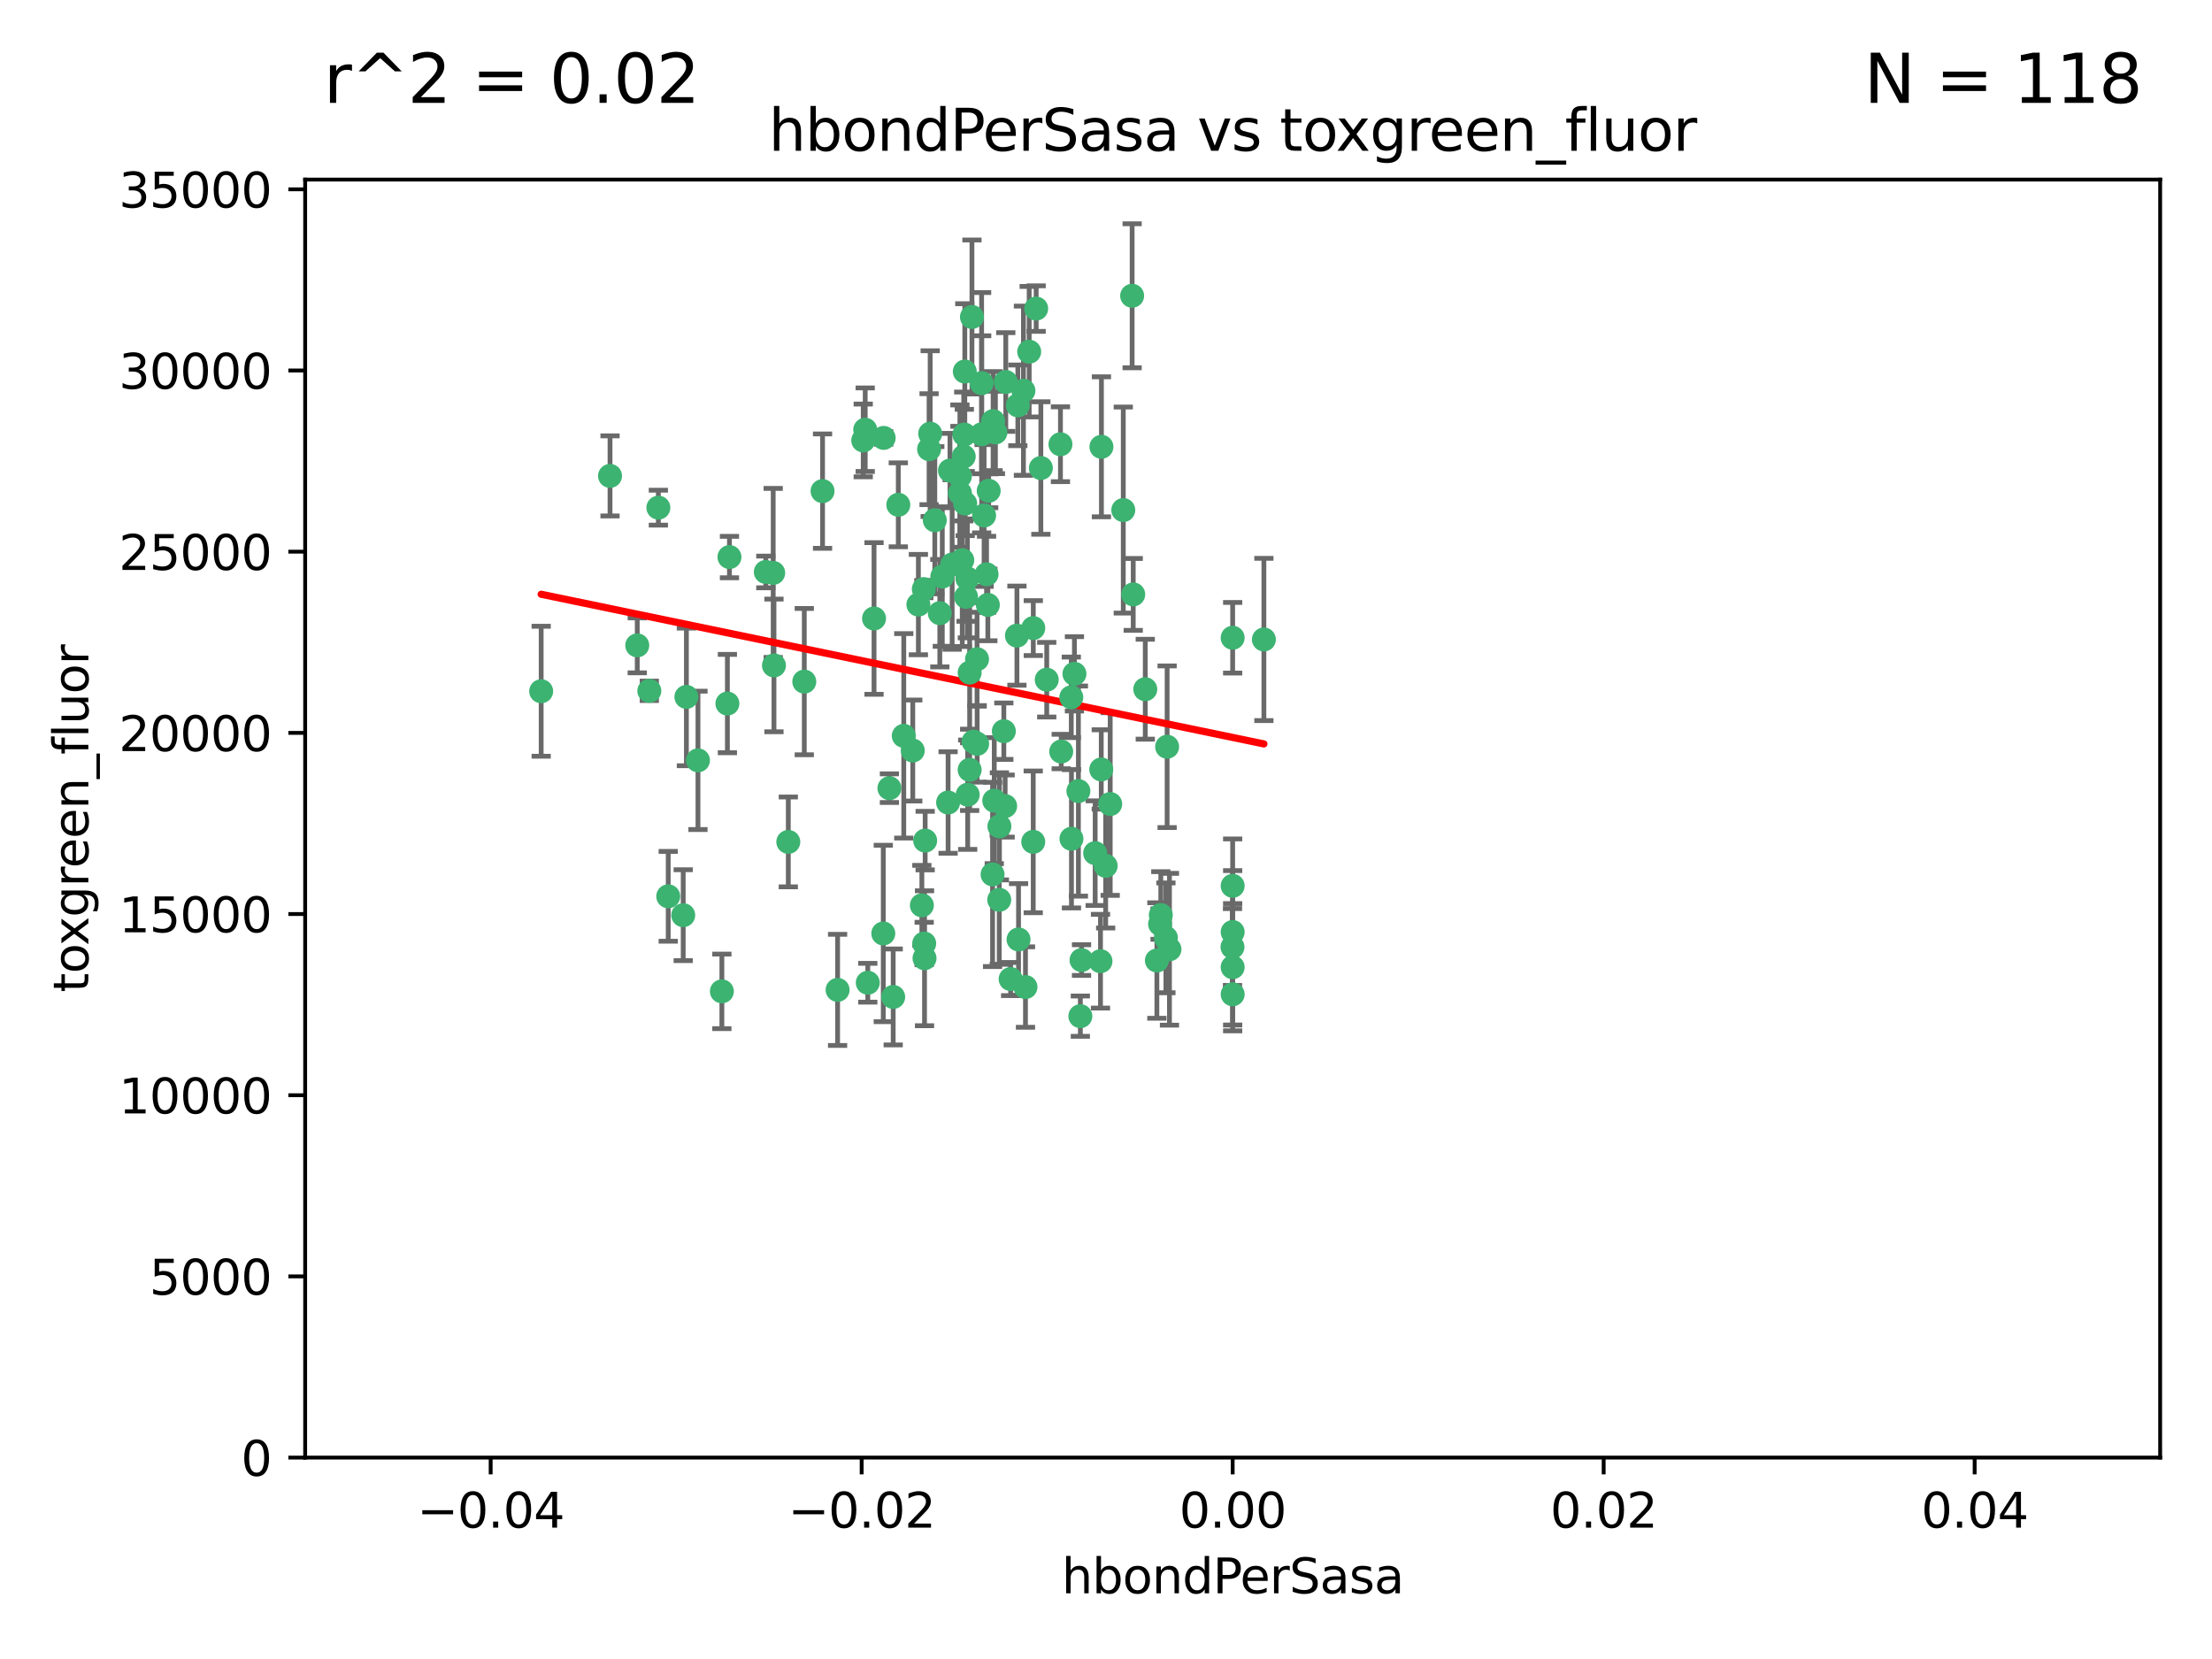 <?xml version="1.0" encoding="utf-8" standalone="no"?>
<!DOCTYPE svg PUBLIC "-//W3C//DTD SVG 1.1//EN"
  "http://www.w3.org/Graphics/SVG/1.1/DTD/svg11.dtd">
<svg xmlns:xlink="http://www.w3.org/1999/xlink" width="460.8pt" height="345.6pt" viewBox="0 0 460.8 345.6" xmlns="http://www.w3.org/2000/svg" version="1.1">
 <defs>
  <style type="text/css">*{stroke-linejoin: round; stroke-linecap: butt}</style>
 </defs>
 <g id="figure_1">
  <g id="patch_1">
   <path d="M 0 345.6 
L 460.8 345.6 
L 460.8 0 
L 0 0 
z
" style="fill: #ffffff"/>
  </g>
  <g id="axes_1">
   <g id="patch_2">
    <path d="M 63.571 303.64 
L 450 303.64 
L 450 37.411 
L 63.571 37.411 
z
" style="fill: #ffffff"/>
   </g>
   <g id="PathCollection_1">
    <defs>
     <path id="m657bf4478b" d="M 0 1.118 
C 0.297 1.118 0.581 1 0.791 0.791 
C 1 0.581 1.118 0.297 1.118 0 
C 1.118 -0.297 1 -0.581 0.791 -0.791 
C 0.581 -1 0.297 -1.118 0 -1.118 
C -0.297 -1.118 -0.581 -1 -0.791 -0.791 
C -1 -0.581 -1.118 -0.297 -1.118 0 
C -1.118 0.297 -1 0.581 -0.791 0.791 
C -0.581 1 -0.297 1.118 0 1.118 
z
" style="stroke: #3cb371"/>
    </defs>
    <g clip-path="url(#pf91b9a0be3)">
     <use xlink:href="#m657bf4478b" x="187.133" y="105.159" style="fill: #3cb371; stroke: #3cb371"/>
     <use xlink:href="#m657bf4478b" x="200.456" y="116.686" style="fill: #3cb371; stroke: #3cb371"/>
     <use xlink:href="#m657bf4478b" x="197.895" y="98.026" style="fill: #3cb371; stroke: #3cb371"/>
     <use xlink:href="#m657bf4478b" x="200.763" y="95.094" style="fill: #3cb371; stroke: #3cb371"/>
     <use xlink:href="#m657bf4478b" x="180.24" y="89.516" style="fill: #3cb371; stroke: #3cb371"/>
     <use xlink:href="#m657bf4478b" x="209.523" y="79.578" style="fill: #3cb371; stroke: #3cb371"/>
     <use xlink:href="#m657bf4478b" x="151.96" y="116.045" style="fill: #3cb371; stroke: #3cb371"/>
     <use xlink:href="#m657bf4478b" x="206.883" y="87.725" style="fill: #3cb371; stroke: #3cb371"/>
     <use xlink:href="#m657bf4478b" x="199.974" y="102.727" style="fill: #3cb371; stroke: #3cb371"/>
     <use xlink:href="#m657bf4478b" x="214.399" y="73.266" style="fill: #3cb371; stroke: #3cb371"/>
     <use xlink:href="#m657bf4478b" x="182.078" y="128.839" style="fill: #3cb371; stroke: #3cb371"/>
     <use xlink:href="#m657bf4478b" x="159.535" y="119.146" style="fill: #3cb371; stroke: #3cb371"/>
     <use xlink:href="#m657bf4478b" x="142.325" y="190.648" style="fill: #3cb371; stroke: #3cb371"/>
     <use xlink:href="#m657bf4478b" x="161.231" y="138.622" style="fill: #3cb371; stroke: #3cb371"/>
     <use xlink:href="#m657bf4478b" x="213.202" y="81.394" style="fill: #3cb371; stroke: #3cb371"/>
     <use xlink:href="#m657bf4478b" x="203.536" y="137.321" style="fill: #3cb371; stroke: #3cb371"/>
     <use xlink:href="#m657bf4478b" x="188.271" y="153.285" style="fill: #3cb371; stroke: #3cb371"/>
     <use xlink:href="#m657bf4478b" x="145.4" y="158.394" style="fill: #3cb371; stroke: #3cb371"/>
     <use xlink:href="#m657bf4478b" x="179.827" y="91.754" style="fill: #3cb371; stroke: #3cb371"/>
     <use xlink:href="#m657bf4478b" x="191.319" y="125.947" style="fill: #3cb371; stroke: #3cb371"/>
     <use xlink:href="#m657bf4478b" x="202.475" y="66.033" style="fill: #3cb371; stroke: #3cb371"/>
     <use xlink:href="#m657bf4478b" x="150.381" y="206.518" style="fill: #3cb371; stroke: #3cb371"/>
     <use xlink:href="#m657bf4478b" x="204.503" y="90.475" style="fill: #3cb371; stroke: #3cb371"/>
     <use xlink:href="#m657bf4478b" x="202.808" y="154.483" style="fill: #3cb371; stroke: #3cb371"/>
     <use xlink:href="#m657bf4478b" x="205.007" y="107.386" style="fill: #3cb371; stroke: #3cb371"/>
     <use xlink:href="#m657bf4478b" x="198.35" y="117.601" style="fill: #3cb371; stroke: #3cb371"/>
     <use xlink:href="#m657bf4478b" x="151.53" y="146.564" style="fill: #3cb371; stroke: #3cb371"/>
     <use xlink:href="#m657bf4478b" x="205.962" y="102.24" style="fill: #3cb371; stroke: #3cb371"/>
     <use xlink:href="#m657bf4478b" x="205.518" y="119.635" style="fill: #3cb371; stroke: #3cb371"/>
     <use xlink:href="#m657bf4478b" x="204.488" y="79.819" style="fill: #3cb371; stroke: #3cb371"/>
     <use xlink:href="#m657bf4478b" x="201.247" y="124.329" style="fill: #3cb371; stroke: #3cb371"/>
     <use xlink:href="#m657bf4478b" x="192.451" y="122.72" style="fill: #3cb371; stroke: #3cb371"/>
     <use xlink:href="#m657bf4478b" x="184.003" y="194.458" style="fill: #3cb371; stroke: #3cb371"/>
     <use xlink:href="#m657bf4478b" x="210.532" y="203.953" style="fill: #3cb371; stroke: #3cb371"/>
     <use xlink:href="#m657bf4478b" x="132.752" y="134.443" style="fill: #3cb371; stroke: #3cb371"/>
     <use xlink:href="#m657bf4478b" x="207.363" y="90.084" style="fill: #3cb371; stroke: #3cb371"/>
     <use xlink:href="#m657bf4478b" x="229.449" y="93.08" style="fill: #3cb371; stroke: #3cb371"/>
     <use xlink:href="#m657bf4478b" x="203.554" y="154.954" style="fill: #3cb371; stroke: #3cb371"/>
     <use xlink:href="#m657bf4478b" x="201.069" y="104.896" style="fill: #3cb371; stroke: #3cb371"/>
     <use xlink:href="#m657bf4478b" x="221.07" y="156.559" style="fill: #3cb371; stroke: #3cb371"/>
     <use xlink:href="#m657bf4478b" x="190.148" y="156.348" style="fill: #3cb371; stroke: #3cb371"/>
     <use xlink:href="#m657bf4478b" x="137.148" y="105.756" style="fill: #3cb371; stroke: #3cb371"/>
     <use xlink:href="#m657bf4478b" x="216.829" y="97.498" style="fill: #3cb371; stroke: #3cb371"/>
     <use xlink:href="#m657bf4478b" x="220.913" y="92.545" style="fill: #3cb371; stroke: #3cb371"/>
     <use xlink:href="#m657bf4478b" x="201.591" y="165.548" style="fill: #3cb371; stroke: #3cb371"/>
     <use xlink:href="#m657bf4478b" x="135.266" y="143.916" style="fill: #3cb371; stroke: #3cb371"/>
     <use xlink:href="#m657bf4478b" x="193.773" y="90.332" style="fill: #3cb371; stroke: #3cb371"/>
     <use xlink:href="#m657bf4478b" x="196.296" y="120.108" style="fill: #3cb371; stroke: #3cb371"/>
     <use xlink:href="#m657bf4478b" x="225.058" y="211.686" style="fill: #3cb371; stroke: #3cb371"/>
     <use xlink:href="#m657bf4478b" x="225.302" y="200.005" style="fill: #3cb371; stroke: #3cb371"/>
     <use xlink:href="#m657bf4478b" x="215.253" y="130.84" style="fill: #3cb371; stroke: #3cb371"/>
     <use xlink:href="#m657bf4478b" x="174.486" y="206.213" style="fill: #3cb371; stroke: #3cb371"/>
     <use xlink:href="#m657bf4478b" x="192.595" y="199.62" style="fill: #3cb371; stroke: #3cb371"/>
     <use xlink:href="#m657bf4478b" x="184.084" y="91.225" style="fill: #3cb371; stroke: #3cb371"/>
     <use xlink:href="#m657bf4478b" x="215.242" y="175.376" style="fill: #3cb371; stroke: #3cb371"/>
     <use xlink:href="#m657bf4478b" x="194.735" y="108.373" style="fill: #3cb371; stroke: #3cb371"/>
     <use xlink:href="#m657bf4478b" x="223.825" y="140.37" style="fill: #3cb371; stroke: #3cb371"/>
     <use xlink:href="#m657bf4478b" x="197.506" y="167.179" style="fill: #3cb371; stroke: #3cb371"/>
     <use xlink:href="#m657bf4478b" x="201.996" y="160.372" style="fill: #3cb371; stroke: #3cb371"/>
     <use xlink:href="#m657bf4478b" x="142.99" y="145.178" style="fill: #3cb371; stroke: #3cb371"/>
     <use xlink:href="#m657bf4478b" x="205.787" y="126.015" style="fill: #3cb371; stroke: #3cb371"/>
     <use xlink:href="#m657bf4478b" x="209.388" y="167.916" style="fill: #3cb371; stroke: #3cb371"/>
     <use xlink:href="#m657bf4478b" x="200.987" y="77.397" style="fill: #3cb371; stroke: #3cb371"/>
     <use xlink:href="#m657bf4478b" x="193.547" y="93.572" style="fill: #3cb371; stroke: #3cb371"/>
     <use xlink:href="#m657bf4478b" x="171.352" y="102.308" style="fill: #3cb371; stroke: #3cb371"/>
     <use xlink:href="#m657bf4478b" x="209.117" y="152.32" style="fill: #3cb371; stroke: #3cb371"/>
     <use xlink:href="#m657bf4478b" x="195.78" y="127.738" style="fill: #3cb371; stroke: #3cb371"/>
     <use xlink:href="#m657bf4478b" x="223.169" y="145.262" style="fill: #3cb371; stroke: #3cb371"/>
     <use xlink:href="#m657bf4478b" x="208.159" y="187.448" style="fill: #3cb371; stroke: #3cb371"/>
     <use xlink:href="#m657bf4478b" x="201.999" y="140.122" style="fill: #3cb371; stroke: #3cb371"/>
     <use xlink:href="#m657bf4478b" x="242.88" y="195.371" style="fill: #3cb371; stroke: #3cb371"/>
     <use xlink:href="#m657bf4478b" x="213.625" y="205.621" style="fill: #3cb371; stroke: #3cb371"/>
     <use xlink:href="#m657bf4478b" x="199.969" y="99.184" style="fill: #3cb371; stroke: #3cb371"/>
     <use xlink:href="#m657bf4478b" x="235.844" y="61.614" style="fill: #3cb371; stroke: #3cb371"/>
     <use xlink:href="#m657bf4478b" x="233.999" y="106.253" style="fill: #3cb371; stroke: #3cb371"/>
     <use xlink:href="#m657bf4478b" x="192.043" y="188.597" style="fill: #3cb371; stroke: #3cb371"/>
     <use xlink:href="#m657bf4478b" x="241.816" y="190.622" style="fill: #3cb371; stroke: #3cb371"/>
     <use xlink:href="#m657bf4478b" x="212.037" y="84.44" style="fill: #3cb371; stroke: #3cb371"/>
     <use xlink:href="#m657bf4478b" x="211.844" y="132.411" style="fill: #3cb371; stroke: #3cb371"/>
     <use xlink:href="#m657bf4478b" x="167.547" y="141.994" style="fill: #3cb371; stroke: #3cb371"/>
     <use xlink:href="#m657bf4478b" x="207.124" y="166.79" style="fill: #3cb371; stroke: #3cb371"/>
     <use xlink:href="#m657bf4478b" x="127.081" y="99.14" style="fill: #3cb371; stroke: #3cb371"/>
     <use xlink:href="#m657bf4478b" x="201.516" y="120.494" style="fill: #3cb371; stroke: #3cb371"/>
     <use xlink:href="#m657bf4478b" x="180.776" y="204.723" style="fill: #3cb371; stroke: #3cb371"/>
     <use xlink:href="#m657bf4478b" x="185.282" y="164.19" style="fill: #3cb371; stroke: #3cb371"/>
     <use xlink:href="#m657bf4478b" x="243.133" y="155.561" style="fill: #3cb371; stroke: #3cb371"/>
     <use xlink:href="#m657bf4478b" x="243.621" y="197.75" style="fill: #3cb371; stroke: #3cb371"/>
     <use xlink:href="#m657bf4478b" x="112.736" y="143.999" style="fill: #3cb371; stroke: #3cb371"/>
     <use xlink:href="#m657bf4478b" x="206.77" y="182.16" style="fill: #3cb371; stroke: #3cb371"/>
     <use xlink:href="#m657bf4478b" x="208.195" y="172.143" style="fill: #3cb371; stroke: #3cb371"/>
     <use xlink:href="#m657bf4478b" x="186.069" y="207.684" style="fill: #3cb371; stroke: #3cb371"/>
     <use xlink:href="#m657bf4478b" x="263.292" y="133.213" style="fill: #3cb371; stroke: #3cb371"/>
     <use xlink:href="#m657bf4478b" x="241" y="200.094" style="fill: #3cb371; stroke: #3cb371"/>
     <use xlink:href="#m657bf4478b" x="200.892" y="90.523" style="fill: #3cb371; stroke: #3cb371"/>
     <use xlink:href="#m657bf4478b" x="229.414" y="160.289" style="fill: #3cb371; stroke: #3cb371"/>
     <use xlink:href="#m657bf4478b" x="192.527" y="196.552" style="fill: #3cb371; stroke: #3cb371"/>
     <use xlink:href="#m657bf4478b" x="256.751" y="197.279" style="fill: #3cb371; stroke: #3cb371"/>
     <use xlink:href="#m657bf4478b" x="230.332" y="180.373" style="fill: #3cb371; stroke: #3cb371"/>
     <use xlink:href="#m657bf4478b" x="161.071" y="119.349" style="fill: #3cb371; stroke: #3cb371"/>
     <use xlink:href="#m657bf4478b" x="228.144" y="177.728" style="fill: #3cb371; stroke: #3cb371"/>
     <use xlink:href="#m657bf4478b" x="212.181" y="195.709" style="fill: #3cb371; stroke: #3cb371"/>
     <use xlink:href="#m657bf4478b" x="223.205" y="174.728" style="fill: #3cb371; stroke: #3cb371"/>
     <use xlink:href="#m657bf4478b" x="215.853" y="64.285" style="fill: #3cb371; stroke: #3cb371"/>
     <use xlink:href="#m657bf4478b" x="218.054" y="141.593" style="fill: #3cb371; stroke: #3cb371"/>
     <use xlink:href="#m657bf4478b" x="192.729" y="175.112" style="fill: #3cb371; stroke: #3cb371"/>
     <use xlink:href="#m657bf4478b" x="256.786" y="207.131" style="fill: #3cb371; stroke: #3cb371"/>
     <use xlink:href="#m657bf4478b" x="256.786" y="194.16" style="fill: #3cb371; stroke: #3cb371"/>
     <use xlink:href="#m657bf4478b" x="241.666" y="192.502" style="fill: #3cb371; stroke: #3cb371"/>
     <use xlink:href="#m657bf4478b" x="256.786" y="132.858" style="fill: #3cb371; stroke: #3cb371"/>
     <use xlink:href="#m657bf4478b" x="224.65" y="164.794" style="fill: #3cb371; stroke: #3cb371"/>
     <use xlink:href="#m657bf4478b" x="238.58" y="143.576" style="fill: #3cb371; stroke: #3cb371"/>
     <use xlink:href="#m657bf4478b" x="229.252" y="200.236" style="fill: #3cb371; stroke: #3cb371"/>
     <use xlink:href="#m657bf4478b" x="139.205" y="186.718" style="fill: #3cb371; stroke: #3cb371"/>
     <use xlink:href="#m657bf4478b" x="231.277" y="167.495" style="fill: #3cb371; stroke: #3cb371"/>
     <use xlink:href="#m657bf4478b" x="236.073" y="123.828" style="fill: #3cb371; stroke: #3cb371"/>
     <use xlink:href="#m657bf4478b" x="256.786" y="201.488" style="fill: #3cb371; stroke: #3cb371"/>
     <use xlink:href="#m657bf4478b" x="256.786" y="184.534" style="fill: #3cb371; stroke: #3cb371"/>
     <use xlink:href="#m657bf4478b" x="164.219" y="175.388" style="fill: #3cb371; stroke: #3cb371"/>
    </g>
   </g>
   <g id="matplotlib.axis_1">
    <g id="xtick_1">
     <g id="line2d_1">
      <defs>
       <path id="m30746caa9e" d="M 0 0 
L 0 3.5 
" style="stroke: #000000; stroke-width: 0.8"/>
      </defs>
      <g>
       <use xlink:href="#m30746caa9e" x="102.214" y="303.64" style="stroke: #000000; stroke-width: 0.8"/>
      </g>
     </g>
     <g id="text_1">
      <!-- −0.04 -->
      <g transform="translate(86.891 318.238)scale(0.1 -0.1)">
       <defs>
        <path id="DejaVuSans-2212" d="M 678 2272 
L 4684 2272 
L 4684 1741 
L 678 1741 
L 678 2272 
z
" transform="scale(0.016)"/>
        <path id="DejaVuSans-30" d="M 2034 4250 
Q 1547 4250 1301 3770 
Q 1056 3291 1056 2328 
Q 1056 1369 1301 889 
Q 1547 409 2034 409 
Q 2525 409 2770 889 
Q 3016 1369 3016 2328 
Q 3016 3291 2770 3770 
Q 2525 4250 2034 4250 
z
M 2034 4750 
Q 2819 4750 3233 4129 
Q 3647 3509 3647 2328 
Q 3647 1150 3233 529 
Q 2819 -91 2034 -91 
Q 1250 -91 836 529 
Q 422 1150 422 2328 
Q 422 3509 836 4129 
Q 1250 4750 2034 4750 
z
" transform="scale(0.016)"/>
        <path id="DejaVuSans-2e" d="M 684 794 
L 1344 794 
L 1344 0 
L 684 0 
L 684 794 
z
" transform="scale(0.016)"/>
        <path id="DejaVuSans-34" d="M 2419 4116 
L 825 1625 
L 2419 1625 
L 2419 4116 
z
M 2253 4666 
L 3047 4666 
L 3047 1625 
L 3713 1625 
L 3713 1100 
L 3047 1100 
L 3047 0 
L 2419 0 
L 2419 1100 
L 313 1100 
L 313 1709 
L 2253 4666 
z
" transform="scale(0.016)"/>
       </defs>
       <use xlink:href="#DejaVuSans-2212"/>
       <use xlink:href="#DejaVuSans-30" x="83.789"/>
       <use xlink:href="#DejaVuSans-2e" x="147.412"/>
       <use xlink:href="#DejaVuSans-30" x="179.199"/>
       <use xlink:href="#DejaVuSans-34" x="242.822"/>
      </g>
     </g>
    </g>
    <g id="xtick_2">
     <g id="line2d_2">
      <g>
       <use xlink:href="#m30746caa9e" x="179.5" y="303.64" style="stroke: #000000; stroke-width: 0.8"/>
      </g>
     </g>
     <g id="text_2">
      <!-- −0.02 -->
      <g transform="translate(164.177 318.238)scale(0.1 -0.1)">
       <defs>
        <path id="DejaVuSans-32" d="M 1228 531 
L 3431 531 
L 3431 0 
L 469 0 
L 469 531 
Q 828 903 1448 1529 
Q 2069 2156 2228 2338 
Q 2531 2678 2651 2914 
Q 2772 3150 2772 3378 
Q 2772 3750 2511 3984 
Q 2250 4219 1831 4219 
Q 1534 4219 1204 4116 
Q 875 4013 500 3803 
L 500 4441 
Q 881 4594 1212 4672 
Q 1544 4750 1819 4750 
Q 2544 4750 2975 4387 
Q 3406 4025 3406 3419 
Q 3406 3131 3298 2873 
Q 3191 2616 2906 2266 
Q 2828 2175 2409 1742 
Q 1991 1309 1228 531 
z
" transform="scale(0.016)"/>
       </defs>
       <use xlink:href="#DejaVuSans-2212"/>
       <use xlink:href="#DejaVuSans-30" x="83.789"/>
       <use xlink:href="#DejaVuSans-2e" x="147.412"/>
       <use xlink:href="#DejaVuSans-30" x="179.199"/>
       <use xlink:href="#DejaVuSans-32" x="242.822"/>
      </g>
     </g>
    </g>
    <g id="xtick_3">
     <g id="line2d_3">
      <g>
       <use xlink:href="#m30746caa9e" x="256.786" y="303.64" style="stroke: #000000; stroke-width: 0.8"/>
      </g>
     </g>
     <g id="text_3">
      <!-- 0.00 -->
      <g transform="translate(245.653 318.238)scale(0.1 -0.1)">
       <use xlink:href="#DejaVuSans-30"/>
       <use xlink:href="#DejaVuSans-2e" x="63.623"/>
       <use xlink:href="#DejaVuSans-30" x="95.41"/>
       <use xlink:href="#DejaVuSans-30" x="159.033"/>
      </g>
     </g>
    </g>
    <g id="xtick_4">
     <g id="line2d_4">
      <g>
       <use xlink:href="#m30746caa9e" x="334.071" y="303.64" style="stroke: #000000; stroke-width: 0.8"/>
      </g>
     </g>
     <g id="text_4">
      <!-- 0.02 -->
      <g transform="translate(322.939 318.238)scale(0.1 -0.1)">
       <use xlink:href="#DejaVuSans-30"/>
       <use xlink:href="#DejaVuSans-2e" x="63.623"/>
       <use xlink:href="#DejaVuSans-30" x="95.41"/>
       <use xlink:href="#DejaVuSans-32" x="159.033"/>
      </g>
     </g>
    </g>
    <g id="xtick_5">
     <g id="line2d_5">
      <g>
       <use xlink:href="#m30746caa9e" x="411.357" y="303.64" style="stroke: #000000; stroke-width: 0.8"/>
      </g>
     </g>
     <g id="text_5">
      <!-- 0.04 -->
      <g transform="translate(400.224 318.238)scale(0.1 -0.1)">
       <use xlink:href="#DejaVuSans-30"/>
       <use xlink:href="#DejaVuSans-2e" x="63.623"/>
       <use xlink:href="#DejaVuSans-30" x="95.41"/>
       <use xlink:href="#DejaVuSans-34" x="159.033"/>
      </g>
     </g>
    </g>
    <g id="text_6">
     <!-- hbondPerSasa -->
     <g transform="translate(221.168 331.917)scale(0.1 -0.1)">
      <defs>
       <path id="DejaVuSans-68" d="M 3513 2113 
L 3513 0 
L 2938 0 
L 2938 2094 
Q 2938 2591 2744 2837 
Q 2550 3084 2163 3084 
Q 1697 3084 1428 2787 
Q 1159 2491 1159 1978 
L 1159 0 
L 581 0 
L 581 4863 
L 1159 4863 
L 1159 2956 
Q 1366 3272 1645 3428 
Q 1925 3584 2291 3584 
Q 2894 3584 3203 3211 
Q 3513 2838 3513 2113 
z
" transform="scale(0.016)"/>
       <path id="DejaVuSans-62" d="M 3116 1747 
Q 3116 2381 2855 2742 
Q 2594 3103 2138 3103 
Q 1681 3103 1420 2742 
Q 1159 2381 1159 1747 
Q 1159 1113 1420 752 
Q 1681 391 2138 391 
Q 2594 391 2855 752 
Q 3116 1113 3116 1747 
z
M 1159 2969 
Q 1341 3281 1617 3432 
Q 1894 3584 2278 3584 
Q 2916 3584 3314 3078 
Q 3713 2572 3713 1747 
Q 3713 922 3314 415 
Q 2916 -91 2278 -91 
Q 1894 -91 1617 61 
Q 1341 213 1159 525 
L 1159 0 
L 581 0 
L 581 4863 
L 1159 4863 
L 1159 2969 
z
" transform="scale(0.016)"/>
       <path id="DejaVuSans-6f" d="M 1959 3097 
Q 1497 3097 1228 2736 
Q 959 2375 959 1747 
Q 959 1119 1226 758 
Q 1494 397 1959 397 
Q 2419 397 2687 759 
Q 2956 1122 2956 1747 
Q 2956 2369 2687 2733 
Q 2419 3097 1959 3097 
z
M 1959 3584 
Q 2709 3584 3137 3096 
Q 3566 2609 3566 1747 
Q 3566 888 3137 398 
Q 2709 -91 1959 -91 
Q 1206 -91 779 398 
Q 353 888 353 1747 
Q 353 2609 779 3096 
Q 1206 3584 1959 3584 
z
" transform="scale(0.016)"/>
       <path id="DejaVuSans-6e" d="M 3513 2113 
L 3513 0 
L 2938 0 
L 2938 2094 
Q 2938 2591 2744 2837 
Q 2550 3084 2163 3084 
Q 1697 3084 1428 2787 
Q 1159 2491 1159 1978 
L 1159 0 
L 581 0 
L 581 3500 
L 1159 3500 
L 1159 2956 
Q 1366 3272 1645 3428 
Q 1925 3584 2291 3584 
Q 2894 3584 3203 3211 
Q 3513 2838 3513 2113 
z
" transform="scale(0.016)"/>
       <path id="DejaVuSans-64" d="M 2906 2969 
L 2906 4863 
L 3481 4863 
L 3481 0 
L 2906 0 
L 2906 525 
Q 2725 213 2448 61 
Q 2172 -91 1784 -91 
Q 1150 -91 751 415 
Q 353 922 353 1747 
Q 353 2572 751 3078 
Q 1150 3584 1784 3584 
Q 2172 3584 2448 3432 
Q 2725 3281 2906 2969 
z
M 947 1747 
Q 947 1113 1208 752 
Q 1469 391 1925 391 
Q 2381 391 2643 752 
Q 2906 1113 2906 1747 
Q 2906 2381 2643 2742 
Q 2381 3103 1925 3103 
Q 1469 3103 1208 2742 
Q 947 2381 947 1747 
z
" transform="scale(0.016)"/>
       <path id="DejaVuSans-50" d="M 1259 4147 
L 1259 2394 
L 2053 2394 
Q 2494 2394 2734 2622 
Q 2975 2850 2975 3272 
Q 2975 3691 2734 3919 
Q 2494 4147 2053 4147 
L 1259 4147 
z
M 628 4666 
L 2053 4666 
Q 2838 4666 3239 4311 
Q 3641 3956 3641 3272 
Q 3641 2581 3239 2228 
Q 2838 1875 2053 1875 
L 1259 1875 
L 1259 0 
L 628 0 
L 628 4666 
z
" transform="scale(0.016)"/>
       <path id="DejaVuSans-65" d="M 3597 1894 
L 3597 1613 
L 953 1613 
Q 991 1019 1311 708 
Q 1631 397 2203 397 
Q 2534 397 2845 478 
Q 3156 559 3463 722 
L 3463 178 
Q 3153 47 2828 -22 
Q 2503 -91 2169 -91 
Q 1331 -91 842 396 
Q 353 884 353 1716 
Q 353 2575 817 3079 
Q 1281 3584 2069 3584 
Q 2775 3584 3186 3129 
Q 3597 2675 3597 1894 
z
M 3022 2063 
Q 3016 2534 2758 2815 
Q 2500 3097 2075 3097 
Q 1594 3097 1305 2825 
Q 1016 2553 972 2059 
L 3022 2063 
z
" transform="scale(0.016)"/>
       <path id="DejaVuSans-72" d="M 2631 2963 
Q 2534 3019 2420 3045 
Q 2306 3072 2169 3072 
Q 1681 3072 1420 2755 
Q 1159 2438 1159 1844 
L 1159 0 
L 581 0 
L 581 3500 
L 1159 3500 
L 1159 2956 
Q 1341 3275 1631 3429 
Q 1922 3584 2338 3584 
Q 2397 3584 2469 3576 
Q 2541 3569 2628 3553 
L 2631 2963 
z
" transform="scale(0.016)"/>
       <path id="DejaVuSans-53" d="M 3425 4513 
L 3425 3897 
Q 3066 4069 2747 4153 
Q 2428 4238 2131 4238 
Q 1616 4238 1336 4038 
Q 1056 3838 1056 3469 
Q 1056 3159 1242 3001 
Q 1428 2844 1947 2747 
L 2328 2669 
Q 3034 2534 3370 2195 
Q 3706 1856 3706 1288 
Q 3706 609 3251 259 
Q 2797 -91 1919 -91 
Q 1588 -91 1214 -16 
Q 841 59 441 206 
L 441 856 
Q 825 641 1194 531 
Q 1563 422 1919 422 
Q 2459 422 2753 634 
Q 3047 847 3047 1241 
Q 3047 1584 2836 1778 
Q 2625 1972 2144 2069 
L 1759 2144 
Q 1053 2284 737 2584 
Q 422 2884 422 3419 
Q 422 4038 858 4394 
Q 1294 4750 2059 4750 
Q 2388 4750 2728 4690 
Q 3069 4631 3425 4513 
z
" transform="scale(0.016)"/>
       <path id="DejaVuSans-61" d="M 2194 1759 
Q 1497 1759 1228 1600 
Q 959 1441 959 1056 
Q 959 750 1161 570 
Q 1363 391 1709 391 
Q 2188 391 2477 730 
Q 2766 1069 2766 1631 
L 2766 1759 
L 2194 1759 
z
M 3341 1997 
L 3341 0 
L 2766 0 
L 2766 531 
Q 2569 213 2275 61 
Q 1981 -91 1556 -91 
Q 1019 -91 701 211 
Q 384 513 384 1019 
Q 384 1609 779 1909 
Q 1175 2209 1959 2209 
L 2766 2209 
L 2766 2266 
Q 2766 2663 2505 2880 
Q 2244 3097 1772 3097 
Q 1472 3097 1187 3025 
Q 903 2953 641 2809 
L 641 3341 
Q 956 3463 1253 3523 
Q 1550 3584 1831 3584 
Q 2591 3584 2966 3190 
Q 3341 2797 3341 1997 
z
" transform="scale(0.016)"/>
       <path id="DejaVuSans-73" d="M 2834 3397 
L 2834 2853 
Q 2591 2978 2328 3040 
Q 2066 3103 1784 3103 
Q 1356 3103 1142 2972 
Q 928 2841 928 2578 
Q 928 2378 1081 2264 
Q 1234 2150 1697 2047 
L 1894 2003 
Q 2506 1872 2764 1633 
Q 3022 1394 3022 966 
Q 3022 478 2636 193 
Q 2250 -91 1575 -91 
Q 1294 -91 989 -36 
Q 684 19 347 128 
L 347 722 
Q 666 556 975 473 
Q 1284 391 1588 391 
Q 1994 391 2212 530 
Q 2431 669 2431 922 
Q 2431 1156 2273 1281 
Q 2116 1406 1581 1522 
L 1381 1569 
Q 847 1681 609 1914 
Q 372 2147 372 2553 
Q 372 3047 722 3315 
Q 1072 3584 1716 3584 
Q 2034 3584 2315 3537 
Q 2597 3491 2834 3397 
z
" transform="scale(0.016)"/>
      </defs>
      <use xlink:href="#DejaVuSans-68"/>
      <use xlink:href="#DejaVuSans-62" x="63.379"/>
      <use xlink:href="#DejaVuSans-6f" x="126.855"/>
      <use xlink:href="#DejaVuSans-6e" x="188.037"/>
      <use xlink:href="#DejaVuSans-64" x="251.416"/>
      <use xlink:href="#DejaVuSans-50" x="314.893"/>
      <use xlink:href="#DejaVuSans-65" x="371.57"/>
      <use xlink:href="#DejaVuSans-72" x="433.094"/>
      <use xlink:href="#DejaVuSans-53" x="474.207"/>
      <use xlink:href="#DejaVuSans-61" x="537.684"/>
      <use xlink:href="#DejaVuSans-73" x="598.963"/>
      <use xlink:href="#DejaVuSans-61" x="651.062"/>
     </g>
    </g>
   </g>
   <g id="matplotlib.axis_2">
    <g id="ytick_1">
     <g id="line2d_6">
      <defs>
       <path id="m5f6c86690c" d="M 0 0 
L -3.5 0 
" style="stroke: #000000; stroke-width: 0.8"/>
      </defs>
      <g>
       <use xlink:href="#m5f6c86690c" x="63.571" y="303.64" style="stroke: #000000; stroke-width: 0.8"/>
      </g>
     </g>
     <g id="text_7">
      <!-- 0 -->
      <g transform="translate(50.209 307.439)scale(0.1 -0.1)">
       <use xlink:href="#DejaVuSans-30"/>
      </g>
     </g>
    </g>
    <g id="ytick_2">
     <g id="line2d_7">
      <g>
       <use xlink:href="#m5f6c86690c" x="63.571" y="265.897" style="stroke: #000000; stroke-width: 0.8"/>
      </g>
     </g>
     <g id="text_8">
      <!-- 5000 -->
      <g transform="translate(31.121 269.696)scale(0.1 -0.1)">
       <defs>
        <path id="DejaVuSans-35" d="M 691 4666 
L 3169 4666 
L 3169 4134 
L 1269 4134 
L 1269 2991 
Q 1406 3038 1543 3061 
Q 1681 3084 1819 3084 
Q 2600 3084 3056 2656 
Q 3513 2228 3513 1497 
Q 3513 744 3044 326 
Q 2575 -91 1722 -91 
Q 1428 -91 1123 -41 
Q 819 9 494 109 
L 494 744 
Q 775 591 1075 516 
Q 1375 441 1709 441 
Q 2250 441 2565 725 
Q 2881 1009 2881 1497 
Q 2881 1984 2565 2268 
Q 2250 2553 1709 2553 
Q 1456 2553 1204 2497 
Q 953 2441 691 2322 
L 691 4666 
z
" transform="scale(0.016)"/>
       </defs>
       <use xlink:href="#DejaVuSans-35"/>
       <use xlink:href="#DejaVuSans-30" x="63.623"/>
       <use xlink:href="#DejaVuSans-30" x="127.246"/>
       <use xlink:href="#DejaVuSans-30" x="190.869"/>
      </g>
     </g>
    </g>
    <g id="ytick_3">
     <g id="line2d_8">
      <g>
       <use xlink:href="#m5f6c86690c" x="63.571" y="228.154" style="stroke: #000000; stroke-width: 0.8"/>
      </g>
     </g>
     <g id="text_9">
      <!-- 10000 -->
      <g transform="translate(24.759 231.953)scale(0.1 -0.1)">
       <defs>
        <path id="DejaVuSans-31" d="M 794 531 
L 1825 531 
L 1825 4091 
L 703 3866 
L 703 4441 
L 1819 4666 
L 2450 4666 
L 2450 531 
L 3481 531 
L 3481 0 
L 794 0 
L 794 531 
z
" transform="scale(0.016)"/>
       </defs>
       <use xlink:href="#DejaVuSans-31"/>
       <use xlink:href="#DejaVuSans-30" x="63.623"/>
       <use xlink:href="#DejaVuSans-30" x="127.246"/>
       <use xlink:href="#DejaVuSans-30" x="190.869"/>
       <use xlink:href="#DejaVuSans-30" x="254.492"/>
      </g>
     </g>
    </g>
    <g id="ytick_4">
     <g id="line2d_9">
      <g>
       <use xlink:href="#m5f6c86690c" x="63.571" y="190.411" style="stroke: #000000; stroke-width: 0.8"/>
      </g>
     </g>
     <g id="text_10">
      <!-- 15000 -->
      <g transform="translate(24.759 194.21)scale(0.1 -0.1)">
       <use xlink:href="#DejaVuSans-31"/>
       <use xlink:href="#DejaVuSans-35" x="63.623"/>
       <use xlink:href="#DejaVuSans-30" x="127.246"/>
       <use xlink:href="#DejaVuSans-30" x="190.869"/>
       <use xlink:href="#DejaVuSans-30" x="254.492"/>
      </g>
     </g>
    </g>
    <g id="ytick_5">
     <g id="line2d_10">
      <g>
       <use xlink:href="#m5f6c86690c" x="63.571" y="152.668" style="stroke: #000000; stroke-width: 0.8"/>
      </g>
     </g>
     <g id="text_11">
      <!-- 20000 -->
      <g transform="translate(24.759 156.467)scale(0.1 -0.1)">
       <use xlink:href="#DejaVuSans-32"/>
       <use xlink:href="#DejaVuSans-30" x="63.623"/>
       <use xlink:href="#DejaVuSans-30" x="127.246"/>
       <use xlink:href="#DejaVuSans-30" x="190.869"/>
       <use xlink:href="#DejaVuSans-30" x="254.492"/>
      </g>
     </g>
    </g>
    <g id="ytick_6">
     <g id="line2d_11">
      <g>
       <use xlink:href="#m5f6c86690c" x="63.571" y="114.925" style="stroke: #000000; stroke-width: 0.8"/>
      </g>
     </g>
     <g id="text_12">
      <!-- 25000 -->
      <g transform="translate(24.759 118.724)scale(0.1 -0.1)">
       <use xlink:href="#DejaVuSans-32"/>
       <use xlink:href="#DejaVuSans-35" x="63.623"/>
       <use xlink:href="#DejaVuSans-30" x="127.246"/>
       <use xlink:href="#DejaVuSans-30" x="190.869"/>
       <use xlink:href="#DejaVuSans-30" x="254.492"/>
      </g>
     </g>
    </g>
    <g id="ytick_7">
     <g id="line2d_12">
      <g>
       <use xlink:href="#m5f6c86690c" x="63.571" y="77.181" style="stroke: #000000; stroke-width: 0.8"/>
      </g>
     </g>
     <g id="text_13">
      <!-- 30000 -->
      <g transform="translate(24.759 80.981)scale(0.1 -0.1)">
       <defs>
        <path id="DejaVuSans-33" d="M 2597 2516 
Q 3050 2419 3304 2112 
Q 3559 1806 3559 1356 
Q 3559 666 3084 287 
Q 2609 -91 1734 -91 
Q 1441 -91 1130 -33 
Q 819 25 488 141 
L 488 750 
Q 750 597 1062 519 
Q 1375 441 1716 441 
Q 2309 441 2620 675 
Q 2931 909 2931 1356 
Q 2931 1769 2642 2001 
Q 2353 2234 1838 2234 
L 1294 2234 
L 1294 2753 
L 1863 2753 
Q 2328 2753 2575 2939 
Q 2822 3125 2822 3475 
Q 2822 3834 2567 4026 
Q 2313 4219 1838 4219 
Q 1578 4219 1281 4162 
Q 984 4106 628 3988 
L 628 4550 
Q 988 4650 1302 4700 
Q 1616 4750 1894 4750 
Q 2613 4750 3031 4423 
Q 3450 4097 3450 3541 
Q 3450 3153 3228 2886 
Q 3006 2619 2597 2516 
z
" transform="scale(0.016)"/>
       </defs>
       <use xlink:href="#DejaVuSans-33"/>
       <use xlink:href="#DejaVuSans-30" x="63.623"/>
       <use xlink:href="#DejaVuSans-30" x="127.246"/>
       <use xlink:href="#DejaVuSans-30" x="190.869"/>
       <use xlink:href="#DejaVuSans-30" x="254.492"/>
      </g>
     </g>
    </g>
    <g id="ytick_8">
     <g id="line2d_13">
      <g>
       <use xlink:href="#m5f6c86690c" x="63.571" y="39.438" style="stroke: #000000; stroke-width: 0.8"/>
      </g>
     </g>
     <g id="text_14">
      <!-- 35000 -->
      <g transform="translate(24.759 43.238)scale(0.1 -0.1)">
       <use xlink:href="#DejaVuSans-33"/>
       <use xlink:href="#DejaVuSans-35" x="63.623"/>
       <use xlink:href="#DejaVuSans-30" x="127.246"/>
       <use xlink:href="#DejaVuSans-30" x="190.869"/>
       <use xlink:href="#DejaVuSans-30" x="254.492"/>
      </g>
     </g>
    </g>
    <g id="text_15">
     <!-- toxgreen_fluor -->
     <g transform="translate(18.401 206.72)rotate(-90)scale(0.1 -0.1)">
      <defs>
       <path id="DejaVuSans-74" d="M 1172 4494 
L 1172 3500 
L 2356 3500 
L 2356 3053 
L 1172 3053 
L 1172 1153 
Q 1172 725 1289 603 
Q 1406 481 1766 481 
L 2356 481 
L 2356 0 
L 1766 0 
Q 1100 0 847 248 
Q 594 497 594 1153 
L 594 3053 
L 172 3053 
L 172 3500 
L 594 3500 
L 594 4494 
L 1172 4494 
z
" transform="scale(0.016)"/>
       <path id="DejaVuSans-78" d="M 3513 3500 
L 2247 1797 
L 3578 0 
L 2900 0 
L 1881 1375 
L 863 0 
L 184 0 
L 1544 1831 
L 300 3500 
L 978 3500 
L 1906 2253 
L 2834 3500 
L 3513 3500 
z
" transform="scale(0.016)"/>
       <path id="DejaVuSans-67" d="M 2906 1791 
Q 2906 2416 2648 2759 
Q 2391 3103 1925 3103 
Q 1463 3103 1205 2759 
Q 947 2416 947 1791 
Q 947 1169 1205 825 
Q 1463 481 1925 481 
Q 2391 481 2648 825 
Q 2906 1169 2906 1791 
z
M 3481 434 
Q 3481 -459 3084 -895 
Q 2688 -1331 1869 -1331 
Q 1566 -1331 1297 -1286 
Q 1028 -1241 775 -1147 
L 775 -588 
Q 1028 -725 1275 -790 
Q 1522 -856 1778 -856 
Q 2344 -856 2625 -561 
Q 2906 -266 2906 331 
L 2906 616 
Q 2728 306 2450 153 
Q 2172 0 1784 0 
Q 1141 0 747 490 
Q 353 981 353 1791 
Q 353 2603 747 3093 
Q 1141 3584 1784 3584 
Q 2172 3584 2450 3431 
Q 2728 3278 2906 2969 
L 2906 3500 
L 3481 3500 
L 3481 434 
z
" transform="scale(0.016)"/>
       <path id="DejaVuSans-5f" d="M 3263 -1063 
L 3263 -1509 
L -63 -1509 
L -63 -1063 
L 3263 -1063 
z
" transform="scale(0.016)"/>
       <path id="DejaVuSans-66" d="M 2375 4863 
L 2375 4384 
L 1825 4384 
Q 1516 4384 1395 4259 
Q 1275 4134 1275 3809 
L 1275 3500 
L 2222 3500 
L 2222 3053 
L 1275 3053 
L 1275 0 
L 697 0 
L 697 3053 
L 147 3053 
L 147 3500 
L 697 3500 
L 697 3744 
Q 697 4328 969 4595 
Q 1241 4863 1831 4863 
L 2375 4863 
z
" transform="scale(0.016)"/>
       <path id="DejaVuSans-6c" d="M 603 4863 
L 1178 4863 
L 1178 0 
L 603 0 
L 603 4863 
z
" transform="scale(0.016)"/>
       <path id="DejaVuSans-75" d="M 544 1381 
L 544 3500 
L 1119 3500 
L 1119 1403 
Q 1119 906 1312 657 
Q 1506 409 1894 409 
Q 2359 409 2629 706 
Q 2900 1003 2900 1516 
L 2900 3500 
L 3475 3500 
L 3475 0 
L 2900 0 
L 2900 538 
Q 2691 219 2414 64 
Q 2138 -91 1772 -91 
Q 1169 -91 856 284 
Q 544 659 544 1381 
z
M 1991 3584 
L 1991 3584 
z
" transform="scale(0.016)"/>
      </defs>
      <use xlink:href="#DejaVuSans-74"/>
      <use xlink:href="#DejaVuSans-6f" x="39.209"/>
      <use xlink:href="#DejaVuSans-78" x="97.266"/>
      <use xlink:href="#DejaVuSans-67" x="156.445"/>
      <use xlink:href="#DejaVuSans-72" x="219.922"/>
      <use xlink:href="#DejaVuSans-65" x="258.785"/>
      <use xlink:href="#DejaVuSans-65" x="320.309"/>
      <use xlink:href="#DejaVuSans-6e" x="381.832"/>
      <use xlink:href="#DejaVuSans-5f" x="445.211"/>
      <use xlink:href="#DejaVuSans-66" x="495.211"/>
      <use xlink:href="#DejaVuSans-6c" x="530.416"/>
      <use xlink:href="#DejaVuSans-75" x="558.199"/>
      <use xlink:href="#DejaVuSans-6f" x="621.578"/>
      <use xlink:href="#DejaVuSans-72" x="682.76"/>
     </g>
    </g>
   </g>
   <g id="LineCollection_1">
    <path d="M 187.133 113.901 
L 187.133 96.418 
" clip-path="url(#pf91b9a0be3)" style="fill: none; stroke: #696969"/>
    <path d="M 200.456 134.682 
L 200.456 98.689 
" clip-path="url(#pf91b9a0be3)" style="fill: none; stroke: #696969"/>
    <path d="M 197.895 105.772 
L 197.895 90.281 
" clip-path="url(#pf91b9a0be3)" style="fill: none; stroke: #696969"/>
    <path d="M 200.763 108.514 
L 200.763 81.675 
" clip-path="url(#pf91b9a0be3)" style="fill: none; stroke: #696969"/>
    <path d="M 180.24 98.217 
L 180.24 80.815 
" clip-path="url(#pf91b9a0be3)" style="fill: none; stroke: #696969"/>
    <path d="M 209.523 89.863 
L 209.523 69.294 
" clip-path="url(#pf91b9a0be3)" style="fill: none; stroke: #696969"/>
    <path d="M 151.96 120.361 
L 151.96 111.729 
" clip-path="url(#pf91b9a0be3)" style="fill: none; stroke: #696969"/>
    <path d="M 206.883 98.04 
L 206.883 77.41 
" clip-path="url(#pf91b9a0be3)" style="fill: none; stroke: #696969"/>
    <path d="M 199.974 116.638 
L 199.974 88.815 
" clip-path="url(#pf91b9a0be3)" style="fill: none; stroke: #696969"/>
    <path d="M 214.399 86.861 
L 214.399 59.671 
" clip-path="url(#pf91b9a0be3)" style="fill: none; stroke: #696969"/>
    <path d="M 182.078 144.637 
L 182.078 113.041 
" clip-path="url(#pf91b9a0be3)" style="fill: none; stroke: #696969"/>
    <path d="M 159.535 122.449 
L 159.535 115.842 
" clip-path="url(#pf91b9a0be3)" style="fill: none; stroke: #696969"/>
    <path d="M 142.325 200.118 
L 142.325 181.177 
" clip-path="url(#pf91b9a0be3)" style="fill: none; stroke: #696969"/>
    <path d="M 161.231 152.437 
L 161.231 124.806 
" clip-path="url(#pf91b9a0be3)" style="fill: none; stroke: #696969"/>
    <path d="M 213.202 99.017 
L 213.202 63.771 
" clip-path="url(#pf91b9a0be3)" style="fill: none; stroke: #696969"/>
    <path d="M 203.536 147.102 
L 203.536 127.541 
" clip-path="url(#pf91b9a0be3)" style="fill: none; stroke: #696969"/>
    <path d="M 188.271 174.582 
L 188.271 131.988 
" clip-path="url(#pf91b9a0be3)" style="fill: none; stroke: #696969"/>
    <path d="M 145.4 172.807 
L 145.4 143.981 
" clip-path="url(#pf91b9a0be3)" style="fill: none; stroke: #696969"/>
    <path d="M 179.827 99.334 
L 179.827 84.174 
" clip-path="url(#pf91b9a0be3)" style="fill: none; stroke: #696969"/>
    <path d="M 191.319 136.397 
L 191.319 115.497 
" clip-path="url(#pf91b9a0be3)" style="fill: none; stroke: #696969"/>
    <path d="M 202.475 82.076 
L 202.475 49.99 
" clip-path="url(#pf91b9a0be3)" style="fill: none; stroke: #696969"/>
    <path d="M 150.381 214.282 
L 150.381 198.753 
" clip-path="url(#pf91b9a0be3)" style="fill: none; stroke: #696969"/>
    <path d="M 204.503 111.003 
L 204.503 69.947 
" clip-path="url(#pf91b9a0be3)" style="fill: none; stroke: #696969"/>
    <path d="M 202.808 155.048 
L 202.808 153.918 
" clip-path="url(#pf91b9a0be3)" style="fill: none; stroke: #696969"/>
    <path d="M 205.007 122.155 
L 205.007 92.617 
" clip-path="url(#pf91b9a0be3)" style="fill: none; stroke: #696969"/>
    <path d="M 198.35 135.26 
L 198.35 99.941 
" clip-path="url(#pf91b9a0be3)" style="fill: none; stroke: #696969"/>
    <path d="M 151.53 156.807 
L 151.53 136.321 
" clip-path="url(#pf91b9a0be3)" style="fill: none; stroke: #696969"/>
    <path d="M 205.962 105.772 
L 205.962 98.709 
" clip-path="url(#pf91b9a0be3)" style="fill: none; stroke: #696969"/>
    <path d="M 205.518 127.554 
L 205.518 111.717 
" clip-path="url(#pf91b9a0be3)" style="fill: none; stroke: #696969"/>
    <path d="M 204.488 98.693 
L 204.488 60.945 
" clip-path="url(#pf91b9a0be3)" style="fill: none; stroke: #696969"/>
    <path d="M 201.247 129.426 
L 201.247 119.231 
" clip-path="url(#pf91b9a0be3)" style="fill: none; stroke: #696969"/>
    <path d="M 192.451 124.514 
L 192.451 120.926 
" clip-path="url(#pf91b9a0be3)" style="fill: none; stroke: #696969"/>
    <path d="M 184.003 212.834 
L 184.003 176.082 
" clip-path="url(#pf91b9a0be3)" style="fill: none; stroke: #696969"/>
    <path d="M 210.532 207.405 
L 210.532 200.501 
" clip-path="url(#pf91b9a0be3)" style="fill: none; stroke: #696969"/>
    <path d="M 132.752 140.163 
L 132.752 128.724 
" clip-path="url(#pf91b9a0be3)" style="fill: none; stroke: #696969"/>
    <path d="M 207.363 98.668 
L 207.363 81.501 
" clip-path="url(#pf91b9a0be3)" style="fill: none; stroke: #696969"/>
    <path d="M 229.449 107.664 
L 229.449 78.496 
" clip-path="url(#pf91b9a0be3)" style="fill: none; stroke: #696969"/>
    <path d="M 203.554 162.929 
L 203.554 146.979 
" clip-path="url(#pf91b9a0be3)" style="fill: none; stroke: #696969"/>
    <path d="M 201.069 111.578 
L 201.069 98.214 
" clip-path="url(#pf91b9a0be3)" style="fill: none; stroke: #696969"/>
    <path d="M 221.07 160.147 
L 221.07 152.97 
" clip-path="url(#pf91b9a0be3)" style="fill: none; stroke: #696969"/>
    <path d="M 190.148 166.868 
L 190.148 145.829 
" clip-path="url(#pf91b9a0be3)" style="fill: none; stroke: #696969"/>
    <path d="M 137.148 109.392 
L 137.148 102.12 
" clip-path="url(#pf91b9a0be3)" style="fill: none; stroke: #696969"/>
    <path d="M 216.829 111.302 
L 216.829 83.693 
" clip-path="url(#pf91b9a0be3)" style="fill: none; stroke: #696969"/>
    <path d="M 220.913 100.341 
L 220.913 84.749 
" clip-path="url(#pf91b9a0be3)" style="fill: none; stroke: #696969"/>
    <path d="M 201.591 176.939 
L 201.591 154.157 
" clip-path="url(#pf91b9a0be3)" style="fill: none; stroke: #696969"/>
    <path d="M 135.266 145.941 
L 135.266 141.891 
" clip-path="url(#pf91b9a0be3)" style="fill: none; stroke: #696969"/>
    <path d="M 193.773 107.592 
L 193.773 73.071 
" clip-path="url(#pf91b9a0be3)" style="fill: none; stroke: #696969"/>
    <path d="M 196.296 134.641 
L 196.296 105.576 
" clip-path="url(#pf91b9a0be3)" style="fill: none; stroke: #696969"/>
    <path d="M 225.058 215.883 
L 225.058 207.488 
" clip-path="url(#pf91b9a0be3)" style="fill: none; stroke: #696969"/>
    <path d="M 225.302 203.204 
L 225.302 196.806 
" clip-path="url(#pf91b9a0be3)" style="fill: none; stroke: #696969"/>
    <path d="M 215.253 136.561 
L 215.253 125.12 
" clip-path="url(#pf91b9a0be3)" style="fill: none; stroke: #696969"/>
    <path d="M 174.486 217.788 
L 174.486 194.637 
" clip-path="url(#pf91b9a0be3)" style="fill: none; stroke: #696969"/>
    <path d="M 192.595 213.675 
L 192.595 185.565 
" clip-path="url(#pf91b9a0be3)" style="fill: none; stroke: #696969"/>
    <path d="M 184.084 92.542 
L 184.084 89.908 
" clip-path="url(#pf91b9a0be3)" style="fill: none; stroke: #696969"/>
    <path d="M 215.242 190.142 
L 215.242 160.609 
" clip-path="url(#pf91b9a0be3)" style="fill: none; stroke: #696969"/>
    <path d="M 194.735 123.707 
L 194.735 93.039 
" clip-path="url(#pf91b9a0be3)" style="fill: none; stroke: #696969"/>
    <path d="M 223.825 148.106 
L 223.825 132.634 
" clip-path="url(#pf91b9a0be3)" style="fill: none; stroke: #696969"/>
    <path d="M 197.506 177.756 
L 197.506 156.602 
" clip-path="url(#pf91b9a0be3)" style="fill: none; stroke: #696969"/>
    <path d="M 201.996 168.839 
L 201.996 151.905 
" clip-path="url(#pf91b9a0be3)" style="fill: none; stroke: #696969"/>
    <path d="M 142.99 159.513 
L 142.99 130.843 
" clip-path="url(#pf91b9a0be3)" style="fill: none; stroke: #696969"/>
    <path d="M 205.787 133.474 
L 205.787 118.555 
" clip-path="url(#pf91b9a0be3)" style="fill: none; stroke: #696969"/>
    <path d="M 209.388 174.389 
L 209.388 161.444 
" clip-path="url(#pf91b9a0be3)" style="fill: none; stroke: #696969"/>
    <path d="M 200.987 91.524 
L 200.987 63.27 
" clip-path="url(#pf91b9a0be3)" style="fill: none; stroke: #696969"/>
    <path d="M 193.547 105.129 
L 193.547 82.016 
" clip-path="url(#pf91b9a0be3)" style="fill: none; stroke: #696969"/>
    <path d="M 171.352 114.22 
L 171.352 90.397 
" clip-path="url(#pf91b9a0be3)" style="fill: none; stroke: #696969"/>
    <path d="M 209.117 158.197 
L 209.117 146.442 
" clip-path="url(#pf91b9a0be3)" style="fill: none; stroke: #696969"/>
    <path d="M 195.78 138.926 
L 195.78 116.549 
" clip-path="url(#pf91b9a0be3)" style="fill: none; stroke: #696969"/>
    <path d="M 223.169 153.647 
L 223.169 136.877 
" clip-path="url(#pf91b9a0be3)" style="fill: none; stroke: #696969"/>
    <path d="M 208.159 200.874 
L 208.159 174.022 
" clip-path="url(#pf91b9a0be3)" style="fill: none; stroke: #696969"/>
    <path d="M 201.999 154.719 
L 201.999 125.526 
" clip-path="url(#pf91b9a0be3)" style="fill: none; stroke: #696969"/>
    <path d="M 242.88 206.807 
L 242.88 183.935 
" clip-path="url(#pf91b9a0be3)" style="fill: none; stroke: #696969"/>
    <path d="M 213.625 214 
L 213.625 197.242 
" clip-path="url(#pf91b9a0be3)" style="fill: none; stroke: #696969"/>
    <path d="M 199.969 114.01 
L 199.969 84.357 
" clip-path="url(#pf91b9a0be3)" style="fill: none; stroke: #696969"/>
    <path d="M 235.844 76.614 
L 235.844 46.614 
" clip-path="url(#pf91b9a0be3)" style="fill: none; stroke: #696969"/>
    <path d="M 233.999 127.715 
L 233.999 84.791 
" clip-path="url(#pf91b9a0be3)" style="fill: none; stroke: #696969"/>
    <path d="M 192.043 196.924 
L 192.043 180.269 
" clip-path="url(#pf91b9a0be3)" style="fill: none; stroke: #696969"/>
    <path d="M 241.816 199.661 
L 241.816 181.584 
" clip-path="url(#pf91b9a0be3)" style="fill: none; stroke: #696969"/>
    <path d="M 212.037 92.843 
L 212.037 76.037 
" clip-path="url(#pf91b9a0be3)" style="fill: none; stroke: #696969"/>
    <path d="M 211.844 142.738 
L 211.844 122.084 
" clip-path="url(#pf91b9a0be3)" style="fill: none; stroke: #696969"/>
    <path d="M 167.547 157.229 
L 167.547 126.76 
" clip-path="url(#pf91b9a0be3)" style="fill: none; stroke: #696969"/>
    <path d="M 207.124 179.908 
L 207.124 153.671 
" clip-path="url(#pf91b9a0be3)" style="fill: none; stroke: #696969"/>
    <path d="M 127.081 107.483 
L 127.081 90.798 
" clip-path="url(#pf91b9a0be3)" style="fill: none; stroke: #696969"/>
    <path d="M 201.516 132.879 
L 201.516 108.108 
" clip-path="url(#pf91b9a0be3)" style="fill: none; stroke: #696969"/>
    <path d="M 180.776 208.763 
L 180.776 200.682 
" clip-path="url(#pf91b9a0be3)" style="fill: none; stroke: #696969"/>
    <path d="M 185.282 167.175 
L 185.282 161.206 
" clip-path="url(#pf91b9a0be3)" style="fill: none; stroke: #696969"/>
    <path d="M 243.133 172.398 
L 243.133 138.724 
" clip-path="url(#pf91b9a0be3)" style="fill: none; stroke: #696969"/>
    <path d="M 243.621 213.563 
L 243.621 181.937 
" clip-path="url(#pf91b9a0be3)" style="fill: none; stroke: #696969"/>
    <path d="M 112.736 157.537 
L 112.736 130.461 
" clip-path="url(#pf91b9a0be3)" style="fill: none; stroke: #696969"/>
    <path d="M 206.77 201.352 
L 206.77 162.968 
" clip-path="url(#pf91b9a0be3)" style="fill: none; stroke: #696969"/>
    <path d="M 208.195 183.299 
L 208.195 160.986 
" clip-path="url(#pf91b9a0be3)" style="fill: none; stroke: #696969"/>
    <path d="M 186.069 217.677 
L 186.069 197.69 
" clip-path="url(#pf91b9a0be3)" style="fill: none; stroke: #696969"/>
    <path d="M 263.292 150.11 
L 263.292 116.316 
" clip-path="url(#pf91b9a0be3)" style="fill: none; stroke: #696969"/>
    <path d="M 241 212.125 
L 241 188.064 
" clip-path="url(#pf91b9a0be3)" style="fill: none; stroke: #696969"/>
    <path d="M 200.892 95.772 
L 200.892 85.274 
" clip-path="url(#pf91b9a0be3)" style="fill: none; stroke: #696969"/>
    <path d="M 229.414 168.551 
L 229.414 152.026 
" clip-path="url(#pf91b9a0be3)" style="fill: none; stroke: #696969"/>
    <path d="M 192.527 200.974 
L 192.527 192.13 
" clip-path="url(#pf91b9a0be3)" style="fill: none; stroke: #696969"/>
    <path d="M 256.751 205.285 
L 256.751 189.273 
" clip-path="url(#pf91b9a0be3)" style="fill: none; stroke: #696969"/>
    <path d="M 230.332 193.32 
L 230.332 167.427 
" clip-path="url(#pf91b9a0be3)" style="fill: none; stroke: #696969"/>
    <path d="M 161.071 136.952 
L 161.071 101.746 
" clip-path="url(#pf91b9a0be3)" style="fill: none; stroke: #696969"/>
    <path d="M 228.144 188.626 
L 228.144 166.829 
" clip-path="url(#pf91b9a0be3)" style="fill: none; stroke: #696969"/>
    <path d="M 212.181 207.343 
L 212.181 184.076 
" clip-path="url(#pf91b9a0be3)" style="fill: none; stroke: #696969"/>
    <path d="M 223.205 189.135 
L 223.205 160.322 
" clip-path="url(#pf91b9a0be3)" style="fill: none; stroke: #696969"/>
    <path d="M 215.853 69.03 
L 215.853 59.54 
" clip-path="url(#pf91b9a0be3)" style="fill: none; stroke: #696969"/>
    <path d="M 218.054 149.363 
L 218.054 133.823 
" clip-path="url(#pf91b9a0be3)" style="fill: none; stroke: #696969"/>
    <path d="M 192.729 181.212 
L 192.729 169.013 
" clip-path="url(#pf91b9a0be3)" style="fill: none; stroke: #696969"/>
    <path d="M 256.786 213.527 
L 256.786 200.736 
" clip-path="url(#pf91b9a0be3)" style="fill: none; stroke: #696969"/>
    <path d="M 256.786 206.958 
L 256.786 181.362 
" clip-path="url(#pf91b9a0be3)" style="fill: none; stroke: #696969"/>
    <path d="M 241.666 195.669 
L 241.666 189.335 
" clip-path="url(#pf91b9a0be3)" style="fill: none; stroke: #696969"/>
    <path d="M 256.786 140.21 
L 256.786 125.507 
" clip-path="url(#pf91b9a0be3)" style="fill: none; stroke: #696969"/>
    <path d="M 224.65 186.68 
L 224.65 142.908 
" clip-path="url(#pf91b9a0be3)" style="fill: none; stroke: #696969"/>
    <path d="M 238.58 153.98 
L 238.58 133.171 
" clip-path="url(#pf91b9a0be3)" style="fill: none; stroke: #696969"/>
    <path d="M 229.252 209.997 
L 229.252 190.475 
" clip-path="url(#pf91b9a0be3)" style="fill: none; stroke: #696969"/>
    <path d="M 139.205 196.071 
L 139.205 177.365 
" clip-path="url(#pf91b9a0be3)" style="fill: none; stroke: #696969"/>
    <path d="M 231.277 186.519 
L 231.277 148.47 
" clip-path="url(#pf91b9a0be3)" style="fill: none; stroke: #696969"/>
    <path d="M 236.073 131.314 
L 236.073 116.343 
" clip-path="url(#pf91b9a0be3)" style="fill: none; stroke: #696969"/>
    <path d="M 256.786 214.744 
L 256.786 188.233 
" clip-path="url(#pf91b9a0be3)" style="fill: none; stroke: #696969"/>
    <path d="M 256.786 194.3 
L 256.786 174.769 
" clip-path="url(#pf91b9a0be3)" style="fill: none; stroke: #696969"/>
    <path d="M 164.219 184.744 
L 164.219 166.033 
" clip-path="url(#pf91b9a0be3)" style="fill: none; stroke: #696969"/>
   </g>
   <g id="line2d_14">
    <defs>
     <path id="mef375c958d" d="M 2 0 
L -2 -0 
" style="stroke: #696969"/>
    </defs>
    <g clip-path="url(#pf91b9a0be3)">
     <use xlink:href="#mef375c958d" x="187.133" y="113.901" style="fill: #696969; stroke: #696969"/>
     <use xlink:href="#mef375c958d" x="200.456" y="134.682" style="fill: #696969; stroke: #696969"/>
     <use xlink:href="#mef375c958d" x="197.895" y="105.772" style="fill: #696969; stroke: #696969"/>
     <use xlink:href="#mef375c958d" x="200.763" y="108.514" style="fill: #696969; stroke: #696969"/>
     <use xlink:href="#mef375c958d" x="180.24" y="98.217" style="fill: #696969; stroke: #696969"/>
     <use xlink:href="#mef375c958d" x="209.523" y="89.863" style="fill: #696969; stroke: #696969"/>
     <use xlink:href="#mef375c958d" x="151.96" y="120.361" style="fill: #696969; stroke: #696969"/>
     <use xlink:href="#mef375c958d" x="206.883" y="98.04" style="fill: #696969; stroke: #696969"/>
     <use xlink:href="#mef375c958d" x="199.974" y="116.638" style="fill: #696969; stroke: #696969"/>
     <use xlink:href="#mef375c958d" x="214.399" y="86.861" style="fill: #696969; stroke: #696969"/>
     <use xlink:href="#mef375c958d" x="182.078" y="144.637" style="fill: #696969; stroke: #696969"/>
     <use xlink:href="#mef375c958d" x="159.535" y="122.449" style="fill: #696969; stroke: #696969"/>
     <use xlink:href="#mef375c958d" x="142.325" y="200.118" style="fill: #696969; stroke: #696969"/>
     <use xlink:href="#mef375c958d" x="161.231" y="152.437" style="fill: #696969; stroke: #696969"/>
     <use xlink:href="#mef375c958d" x="213.202" y="99.017" style="fill: #696969; stroke: #696969"/>
     <use xlink:href="#mef375c958d" x="203.536" y="147.102" style="fill: #696969; stroke: #696969"/>
     <use xlink:href="#mef375c958d" x="188.271" y="174.582" style="fill: #696969; stroke: #696969"/>
     <use xlink:href="#mef375c958d" x="145.4" y="172.807" style="fill: #696969; stroke: #696969"/>
     <use xlink:href="#mef375c958d" x="179.827" y="99.334" style="fill: #696969; stroke: #696969"/>
     <use xlink:href="#mef375c958d" x="191.319" y="136.397" style="fill: #696969; stroke: #696969"/>
     <use xlink:href="#mef375c958d" x="202.475" y="82.076" style="fill: #696969; stroke: #696969"/>
     <use xlink:href="#mef375c958d" x="150.381" y="214.282" style="fill: #696969; stroke: #696969"/>
     <use xlink:href="#mef375c958d" x="204.503" y="111.003" style="fill: #696969; stroke: #696969"/>
     <use xlink:href="#mef375c958d" x="202.808" y="155.048" style="fill: #696969; stroke: #696969"/>
     <use xlink:href="#mef375c958d" x="205.007" y="122.155" style="fill: #696969; stroke: #696969"/>
     <use xlink:href="#mef375c958d" x="198.35" y="135.26" style="fill: #696969; stroke: #696969"/>
     <use xlink:href="#mef375c958d" x="151.53" y="156.807" style="fill: #696969; stroke: #696969"/>
     <use xlink:href="#mef375c958d" x="205.962" y="105.772" style="fill: #696969; stroke: #696969"/>
     <use xlink:href="#mef375c958d" x="205.518" y="127.554" style="fill: #696969; stroke: #696969"/>
     <use xlink:href="#mef375c958d" x="204.488" y="98.693" style="fill: #696969; stroke: #696969"/>
     <use xlink:href="#mef375c958d" x="201.247" y="129.426" style="fill: #696969; stroke: #696969"/>
     <use xlink:href="#mef375c958d" x="192.451" y="124.514" style="fill: #696969; stroke: #696969"/>
     <use xlink:href="#mef375c958d" x="184.003" y="212.834" style="fill: #696969; stroke: #696969"/>
     <use xlink:href="#mef375c958d" x="210.532" y="207.405" style="fill: #696969; stroke: #696969"/>
     <use xlink:href="#mef375c958d" x="132.752" y="140.163" style="fill: #696969; stroke: #696969"/>
     <use xlink:href="#mef375c958d" x="207.363" y="98.668" style="fill: #696969; stroke: #696969"/>
     <use xlink:href="#mef375c958d" x="229.449" y="107.664" style="fill: #696969; stroke: #696969"/>
     <use xlink:href="#mef375c958d" x="203.554" y="162.929" style="fill: #696969; stroke: #696969"/>
     <use xlink:href="#mef375c958d" x="201.069" y="111.578" style="fill: #696969; stroke: #696969"/>
     <use xlink:href="#mef375c958d" x="221.07" y="160.147" style="fill: #696969; stroke: #696969"/>
     <use xlink:href="#mef375c958d" x="190.148" y="166.868" style="fill: #696969; stroke: #696969"/>
     <use xlink:href="#mef375c958d" x="137.148" y="109.392" style="fill: #696969; stroke: #696969"/>
     <use xlink:href="#mef375c958d" x="216.829" y="111.302" style="fill: #696969; stroke: #696969"/>
     <use xlink:href="#mef375c958d" x="220.913" y="100.341" style="fill: #696969; stroke: #696969"/>
     <use xlink:href="#mef375c958d" x="201.591" y="176.939" style="fill: #696969; stroke: #696969"/>
     <use xlink:href="#mef375c958d" x="135.266" y="145.941" style="fill: #696969; stroke: #696969"/>
     <use xlink:href="#mef375c958d" x="193.773" y="107.592" style="fill: #696969; stroke: #696969"/>
     <use xlink:href="#mef375c958d" x="196.296" y="134.641" style="fill: #696969; stroke: #696969"/>
     <use xlink:href="#mef375c958d" x="225.058" y="215.883" style="fill: #696969; stroke: #696969"/>
     <use xlink:href="#mef375c958d" x="225.302" y="203.204" style="fill: #696969; stroke: #696969"/>
     <use xlink:href="#mef375c958d" x="215.253" y="136.561" style="fill: #696969; stroke: #696969"/>
     <use xlink:href="#mef375c958d" x="174.486" y="217.788" style="fill: #696969; stroke: #696969"/>
     <use xlink:href="#mef375c958d" x="192.595" y="213.675" style="fill: #696969; stroke: #696969"/>
     <use xlink:href="#mef375c958d" x="184.084" y="92.542" style="fill: #696969; stroke: #696969"/>
     <use xlink:href="#mef375c958d" x="215.242" y="190.142" style="fill: #696969; stroke: #696969"/>
     <use xlink:href="#mef375c958d" x="194.735" y="123.707" style="fill: #696969; stroke: #696969"/>
     <use xlink:href="#mef375c958d" x="223.825" y="148.106" style="fill: #696969; stroke: #696969"/>
     <use xlink:href="#mef375c958d" x="197.506" y="177.756" style="fill: #696969; stroke: #696969"/>
     <use xlink:href="#mef375c958d" x="201.996" y="168.839" style="fill: #696969; stroke: #696969"/>
     <use xlink:href="#mef375c958d" x="142.99" y="159.513" style="fill: #696969; stroke: #696969"/>
     <use xlink:href="#mef375c958d" x="205.787" y="133.474" style="fill: #696969; stroke: #696969"/>
     <use xlink:href="#mef375c958d" x="209.388" y="174.389" style="fill: #696969; stroke: #696969"/>
     <use xlink:href="#mef375c958d" x="200.987" y="91.524" style="fill: #696969; stroke: #696969"/>
     <use xlink:href="#mef375c958d" x="193.547" y="105.129" style="fill: #696969; stroke: #696969"/>
     <use xlink:href="#mef375c958d" x="171.352" y="114.22" style="fill: #696969; stroke: #696969"/>
     <use xlink:href="#mef375c958d" x="209.117" y="158.197" style="fill: #696969; stroke: #696969"/>
     <use xlink:href="#mef375c958d" x="195.78" y="138.926" style="fill: #696969; stroke: #696969"/>
     <use xlink:href="#mef375c958d" x="223.169" y="153.647" style="fill: #696969; stroke: #696969"/>
     <use xlink:href="#mef375c958d" x="208.159" y="200.874" style="fill: #696969; stroke: #696969"/>
     <use xlink:href="#mef375c958d" x="201.999" y="154.719" style="fill: #696969; stroke: #696969"/>
     <use xlink:href="#mef375c958d" x="242.88" y="206.807" style="fill: #696969; stroke: #696969"/>
     <use xlink:href="#mef375c958d" x="213.625" y="214" style="fill: #696969; stroke: #696969"/>
     <use xlink:href="#mef375c958d" x="199.969" y="114.01" style="fill: #696969; stroke: #696969"/>
     <use xlink:href="#mef375c958d" x="235.844" y="76.614" style="fill: #696969; stroke: #696969"/>
     <use xlink:href="#mef375c958d" x="233.999" y="127.715" style="fill: #696969; stroke: #696969"/>
     <use xlink:href="#mef375c958d" x="192.043" y="196.924" style="fill: #696969; stroke: #696969"/>
     <use xlink:href="#mef375c958d" x="241.816" y="199.661" style="fill: #696969; stroke: #696969"/>
     <use xlink:href="#mef375c958d" x="212.037" y="92.843" style="fill: #696969; stroke: #696969"/>
     <use xlink:href="#mef375c958d" x="211.844" y="142.738" style="fill: #696969; stroke: #696969"/>
     <use xlink:href="#mef375c958d" x="167.547" y="157.229" style="fill: #696969; stroke: #696969"/>
     <use xlink:href="#mef375c958d" x="207.124" y="179.908" style="fill: #696969; stroke: #696969"/>
     <use xlink:href="#mef375c958d" x="127.081" y="107.483" style="fill: #696969; stroke: #696969"/>
     <use xlink:href="#mef375c958d" x="201.516" y="132.879" style="fill: #696969; stroke: #696969"/>
     <use xlink:href="#mef375c958d" x="180.776" y="208.763" style="fill: #696969; stroke: #696969"/>
     <use xlink:href="#mef375c958d" x="185.282" y="167.175" style="fill: #696969; stroke: #696969"/>
     <use xlink:href="#mef375c958d" x="243.133" y="172.398" style="fill: #696969; stroke: #696969"/>
     <use xlink:href="#mef375c958d" x="243.621" y="213.563" style="fill: #696969; stroke: #696969"/>
     <use xlink:href="#mef375c958d" x="112.736" y="157.537" style="fill: #696969; stroke: #696969"/>
     <use xlink:href="#mef375c958d" x="206.77" y="201.352" style="fill: #696969; stroke: #696969"/>
     <use xlink:href="#mef375c958d" x="208.195" y="183.299" style="fill: #696969; stroke: #696969"/>
     <use xlink:href="#mef375c958d" x="186.069" y="217.677" style="fill: #696969; stroke: #696969"/>
     <use xlink:href="#mef375c958d" x="263.292" y="150.11" style="fill: #696969; stroke: #696969"/>
     <use xlink:href="#mef375c958d" x="241" y="212.125" style="fill: #696969; stroke: #696969"/>
     <use xlink:href="#mef375c958d" x="200.892" y="95.772" style="fill: #696969; stroke: #696969"/>
     <use xlink:href="#mef375c958d" x="229.414" y="168.551" style="fill: #696969; stroke: #696969"/>
     <use xlink:href="#mef375c958d" x="192.527" y="200.974" style="fill: #696969; stroke: #696969"/>
     <use xlink:href="#mef375c958d" x="256.751" y="205.285" style="fill: #696969; stroke: #696969"/>
     <use xlink:href="#mef375c958d" x="230.332" y="193.32" style="fill: #696969; stroke: #696969"/>
     <use xlink:href="#mef375c958d" x="161.071" y="136.952" style="fill: #696969; stroke: #696969"/>
     <use xlink:href="#mef375c958d" x="228.144" y="188.626" style="fill: #696969; stroke: #696969"/>
     <use xlink:href="#mef375c958d" x="212.181" y="207.343" style="fill: #696969; stroke: #696969"/>
     <use xlink:href="#mef375c958d" x="223.205" y="189.135" style="fill: #696969; stroke: #696969"/>
     <use xlink:href="#mef375c958d" x="215.853" y="69.03" style="fill: #696969; stroke: #696969"/>
     <use xlink:href="#mef375c958d" x="218.054" y="149.363" style="fill: #696969; stroke: #696969"/>
     <use xlink:href="#mef375c958d" x="192.729" y="181.212" style="fill: #696969; stroke: #696969"/>
     <use xlink:href="#mef375c958d" x="256.786" y="213.527" style="fill: #696969; stroke: #696969"/>
     <use xlink:href="#mef375c958d" x="256.786" y="206.958" style="fill: #696969; stroke: #696969"/>
     <use xlink:href="#mef375c958d" x="241.666" y="195.669" style="fill: #696969; stroke: #696969"/>
     <use xlink:href="#mef375c958d" x="256.786" y="140.21" style="fill: #696969; stroke: #696969"/>
     <use xlink:href="#mef375c958d" x="224.65" y="186.68" style="fill: #696969; stroke: #696969"/>
     <use xlink:href="#mef375c958d" x="238.58" y="153.98" style="fill: #696969; stroke: #696969"/>
     <use xlink:href="#mef375c958d" x="229.252" y="209.997" style="fill: #696969; stroke: #696969"/>
     <use xlink:href="#mef375c958d" x="139.205" y="196.071" style="fill: #696969; stroke: #696969"/>
     <use xlink:href="#mef375c958d" x="231.277" y="186.519" style="fill: #696969; stroke: #696969"/>
     <use xlink:href="#mef375c958d" x="236.073" y="131.314" style="fill: #696969; stroke: #696969"/>
     <use xlink:href="#mef375c958d" x="256.786" y="214.744" style="fill: #696969; stroke: #696969"/>
     <use xlink:href="#mef375c958d" x="256.786" y="194.3" style="fill: #696969; stroke: #696969"/>
     <use xlink:href="#mef375c958d" x="164.219" y="184.744" style="fill: #696969; stroke: #696969"/>
    </g>
   </g>
   <g id="line2d_15">
    <g clip-path="url(#pf91b9a0be3)">
     <use xlink:href="#mef375c958d" x="187.133" y="96.418" style="fill: #696969; stroke: #696969"/>
     <use xlink:href="#mef375c958d" x="200.456" y="98.689" style="fill: #696969; stroke: #696969"/>
     <use xlink:href="#mef375c958d" x="197.895" y="90.281" style="fill: #696969; stroke: #696969"/>
     <use xlink:href="#mef375c958d" x="200.763" y="81.675" style="fill: #696969; stroke: #696969"/>
     <use xlink:href="#mef375c958d" x="180.24" y="80.815" style="fill: #696969; stroke: #696969"/>
     <use xlink:href="#mef375c958d" x="209.523" y="69.294" style="fill: #696969; stroke: #696969"/>
     <use xlink:href="#mef375c958d" x="151.96" y="111.729" style="fill: #696969; stroke: #696969"/>
     <use xlink:href="#mef375c958d" x="206.883" y="77.41" style="fill: #696969; stroke: #696969"/>
     <use xlink:href="#mef375c958d" x="199.974" y="88.815" style="fill: #696969; stroke: #696969"/>
     <use xlink:href="#mef375c958d" x="214.399" y="59.671" style="fill: #696969; stroke: #696969"/>
     <use xlink:href="#mef375c958d" x="182.078" y="113.041" style="fill: #696969; stroke: #696969"/>
     <use xlink:href="#mef375c958d" x="159.535" y="115.842" style="fill: #696969; stroke: #696969"/>
     <use xlink:href="#mef375c958d" x="142.325" y="181.177" style="fill: #696969; stroke: #696969"/>
     <use xlink:href="#mef375c958d" x="161.231" y="124.806" style="fill: #696969; stroke: #696969"/>
     <use xlink:href="#mef375c958d" x="213.202" y="63.771" style="fill: #696969; stroke: #696969"/>
     <use xlink:href="#mef375c958d" x="203.536" y="127.541" style="fill: #696969; stroke: #696969"/>
     <use xlink:href="#mef375c958d" x="188.271" y="131.988" style="fill: #696969; stroke: #696969"/>
     <use xlink:href="#mef375c958d" x="145.4" y="143.981" style="fill: #696969; stroke: #696969"/>
     <use xlink:href="#mef375c958d" x="179.827" y="84.174" style="fill: #696969; stroke: #696969"/>
     <use xlink:href="#mef375c958d" x="191.319" y="115.497" style="fill: #696969; stroke: #696969"/>
     <use xlink:href="#mef375c958d" x="202.475" y="49.99" style="fill: #696969; stroke: #696969"/>
     <use xlink:href="#mef375c958d" x="150.381" y="198.753" style="fill: #696969; stroke: #696969"/>
     <use xlink:href="#mef375c958d" x="204.503" y="69.947" style="fill: #696969; stroke: #696969"/>
     <use xlink:href="#mef375c958d" x="202.808" y="153.918" style="fill: #696969; stroke: #696969"/>
     <use xlink:href="#mef375c958d" x="205.007" y="92.617" style="fill: #696969; stroke: #696969"/>
     <use xlink:href="#mef375c958d" x="198.35" y="99.941" style="fill: #696969; stroke: #696969"/>
     <use xlink:href="#mef375c958d" x="151.53" y="136.321" style="fill: #696969; stroke: #696969"/>
     <use xlink:href="#mef375c958d" x="205.962" y="98.709" style="fill: #696969; stroke: #696969"/>
     <use xlink:href="#mef375c958d" x="205.518" y="111.717" style="fill: #696969; stroke: #696969"/>
     <use xlink:href="#mef375c958d" x="204.488" y="60.945" style="fill: #696969; stroke: #696969"/>
     <use xlink:href="#mef375c958d" x="201.247" y="119.231" style="fill: #696969; stroke: #696969"/>
     <use xlink:href="#mef375c958d" x="192.451" y="120.926" style="fill: #696969; stroke: #696969"/>
     <use xlink:href="#mef375c958d" x="184.003" y="176.082" style="fill: #696969; stroke: #696969"/>
     <use xlink:href="#mef375c958d" x="210.532" y="200.501" style="fill: #696969; stroke: #696969"/>
     <use xlink:href="#mef375c958d" x="132.752" y="128.724" style="fill: #696969; stroke: #696969"/>
     <use xlink:href="#mef375c958d" x="207.363" y="81.501" style="fill: #696969; stroke: #696969"/>
     <use xlink:href="#mef375c958d" x="229.449" y="78.496" style="fill: #696969; stroke: #696969"/>
     <use xlink:href="#mef375c958d" x="203.554" y="146.979" style="fill: #696969; stroke: #696969"/>
     <use xlink:href="#mef375c958d" x="201.069" y="98.214" style="fill: #696969; stroke: #696969"/>
     <use xlink:href="#mef375c958d" x="221.07" y="152.97" style="fill: #696969; stroke: #696969"/>
     <use xlink:href="#mef375c958d" x="190.148" y="145.829" style="fill: #696969; stroke: #696969"/>
     <use xlink:href="#mef375c958d" x="137.148" y="102.12" style="fill: #696969; stroke: #696969"/>
     <use xlink:href="#mef375c958d" x="216.829" y="83.693" style="fill: #696969; stroke: #696969"/>
     <use xlink:href="#mef375c958d" x="220.913" y="84.749" style="fill: #696969; stroke: #696969"/>
     <use xlink:href="#mef375c958d" x="201.591" y="154.157" style="fill: #696969; stroke: #696969"/>
     <use xlink:href="#mef375c958d" x="135.266" y="141.891" style="fill: #696969; stroke: #696969"/>
     <use xlink:href="#mef375c958d" x="193.773" y="73.071" style="fill: #696969; stroke: #696969"/>
     <use xlink:href="#mef375c958d" x="196.296" y="105.576" style="fill: #696969; stroke: #696969"/>
     <use xlink:href="#mef375c958d" x="225.058" y="207.488" style="fill: #696969; stroke: #696969"/>
     <use xlink:href="#mef375c958d" x="225.302" y="196.806" style="fill: #696969; stroke: #696969"/>
     <use xlink:href="#mef375c958d" x="215.253" y="125.12" style="fill: #696969; stroke: #696969"/>
     <use xlink:href="#mef375c958d" x="174.486" y="194.637" style="fill: #696969; stroke: #696969"/>
     <use xlink:href="#mef375c958d" x="192.595" y="185.565" style="fill: #696969; stroke: #696969"/>
     <use xlink:href="#mef375c958d" x="184.084" y="89.908" style="fill: #696969; stroke: #696969"/>
     <use xlink:href="#mef375c958d" x="215.242" y="160.609" style="fill: #696969; stroke: #696969"/>
     <use xlink:href="#mef375c958d" x="194.735" y="93.039" style="fill: #696969; stroke: #696969"/>
     <use xlink:href="#mef375c958d" x="223.825" y="132.634" style="fill: #696969; stroke: #696969"/>
     <use xlink:href="#mef375c958d" x="197.506" y="156.602" style="fill: #696969; stroke: #696969"/>
     <use xlink:href="#mef375c958d" x="201.996" y="151.905" style="fill: #696969; stroke: #696969"/>
     <use xlink:href="#mef375c958d" x="142.99" y="130.843" style="fill: #696969; stroke: #696969"/>
     <use xlink:href="#mef375c958d" x="205.787" y="118.555" style="fill: #696969; stroke: #696969"/>
     <use xlink:href="#mef375c958d" x="209.388" y="161.444" style="fill: #696969; stroke: #696969"/>
     <use xlink:href="#mef375c958d" x="200.987" y="63.27" style="fill: #696969; stroke: #696969"/>
     <use xlink:href="#mef375c958d" x="193.547" y="82.016" style="fill: #696969; stroke: #696969"/>
     <use xlink:href="#mef375c958d" x="171.352" y="90.397" style="fill: #696969; stroke: #696969"/>
     <use xlink:href="#mef375c958d" x="209.117" y="146.442" style="fill: #696969; stroke: #696969"/>
     <use xlink:href="#mef375c958d" x="195.78" y="116.549" style="fill: #696969; stroke: #696969"/>
     <use xlink:href="#mef375c958d" x="223.169" y="136.877" style="fill: #696969; stroke: #696969"/>
     <use xlink:href="#mef375c958d" x="208.159" y="174.022" style="fill: #696969; stroke: #696969"/>
     <use xlink:href="#mef375c958d" x="201.999" y="125.526" style="fill: #696969; stroke: #696969"/>
     <use xlink:href="#mef375c958d" x="242.88" y="183.935" style="fill: #696969; stroke: #696969"/>
     <use xlink:href="#mef375c958d" x="213.625" y="197.242" style="fill: #696969; stroke: #696969"/>
     <use xlink:href="#mef375c958d" x="199.969" y="84.357" style="fill: #696969; stroke: #696969"/>
     <use xlink:href="#mef375c958d" x="235.844" y="46.614" style="fill: #696969; stroke: #696969"/>
     <use xlink:href="#mef375c958d" x="233.999" y="84.791" style="fill: #696969; stroke: #696969"/>
     <use xlink:href="#mef375c958d" x="192.043" y="180.269" style="fill: #696969; stroke: #696969"/>
     <use xlink:href="#mef375c958d" x="241.816" y="181.584" style="fill: #696969; stroke: #696969"/>
     <use xlink:href="#mef375c958d" x="212.037" y="76.037" style="fill: #696969; stroke: #696969"/>
     <use xlink:href="#mef375c958d" x="211.844" y="122.084" style="fill: #696969; stroke: #696969"/>
     <use xlink:href="#mef375c958d" x="167.547" y="126.76" style="fill: #696969; stroke: #696969"/>
     <use xlink:href="#mef375c958d" x="207.124" y="153.671" style="fill: #696969; stroke: #696969"/>
     <use xlink:href="#mef375c958d" x="127.081" y="90.798" style="fill: #696969; stroke: #696969"/>
     <use xlink:href="#mef375c958d" x="201.516" y="108.108" style="fill: #696969; stroke: #696969"/>
     <use xlink:href="#mef375c958d" x="180.776" y="200.682" style="fill: #696969; stroke: #696969"/>
     <use xlink:href="#mef375c958d" x="185.282" y="161.206" style="fill: #696969; stroke: #696969"/>
     <use xlink:href="#mef375c958d" x="243.133" y="138.724" style="fill: #696969; stroke: #696969"/>
     <use xlink:href="#mef375c958d" x="243.621" y="181.937" style="fill: #696969; stroke: #696969"/>
     <use xlink:href="#mef375c958d" x="112.736" y="130.461" style="fill: #696969; stroke: #696969"/>
     <use xlink:href="#mef375c958d" x="206.77" y="162.968" style="fill: #696969; stroke: #696969"/>
     <use xlink:href="#mef375c958d" x="208.195" y="160.986" style="fill: #696969; stroke: #696969"/>
     <use xlink:href="#mef375c958d" x="186.069" y="197.69" style="fill: #696969; stroke: #696969"/>
     <use xlink:href="#mef375c958d" x="263.292" y="116.316" style="fill: #696969; stroke: #696969"/>
     <use xlink:href="#mef375c958d" x="241" y="188.064" style="fill: #696969; stroke: #696969"/>
     <use xlink:href="#mef375c958d" x="200.892" y="85.274" style="fill: #696969; stroke: #696969"/>
     <use xlink:href="#mef375c958d" x="229.414" y="152.026" style="fill: #696969; stroke: #696969"/>
     <use xlink:href="#mef375c958d" x="192.527" y="192.13" style="fill: #696969; stroke: #696969"/>
     <use xlink:href="#mef375c958d" x="256.751" y="189.273" style="fill: #696969; stroke: #696969"/>
     <use xlink:href="#mef375c958d" x="230.332" y="167.427" style="fill: #696969; stroke: #696969"/>
     <use xlink:href="#mef375c958d" x="161.071" y="101.746" style="fill: #696969; stroke: #696969"/>
     <use xlink:href="#mef375c958d" x="228.144" y="166.829" style="fill: #696969; stroke: #696969"/>
     <use xlink:href="#mef375c958d" x="212.181" y="184.076" style="fill: #696969; stroke: #696969"/>
     <use xlink:href="#mef375c958d" x="223.205" y="160.322" style="fill: #696969; stroke: #696969"/>
     <use xlink:href="#mef375c958d" x="215.853" y="59.54" style="fill: #696969; stroke: #696969"/>
     <use xlink:href="#mef375c958d" x="218.054" y="133.823" style="fill: #696969; stroke: #696969"/>
     <use xlink:href="#mef375c958d" x="192.729" y="169.013" style="fill: #696969; stroke: #696969"/>
     <use xlink:href="#mef375c958d" x="256.786" y="200.736" style="fill: #696969; stroke: #696969"/>
     <use xlink:href="#mef375c958d" x="256.786" y="181.362" style="fill: #696969; stroke: #696969"/>
     <use xlink:href="#mef375c958d" x="241.666" y="189.335" style="fill: #696969; stroke: #696969"/>
     <use xlink:href="#mef375c958d" x="256.786" y="125.507" style="fill: #696969; stroke: #696969"/>
     <use xlink:href="#mef375c958d" x="224.65" y="142.908" style="fill: #696969; stroke: #696969"/>
     <use xlink:href="#mef375c958d" x="238.58" y="133.171" style="fill: #696969; stroke: #696969"/>
     <use xlink:href="#mef375c958d" x="229.252" y="190.475" style="fill: #696969; stroke: #696969"/>
     <use xlink:href="#mef375c958d" x="139.205" y="177.365" style="fill: #696969; stroke: #696969"/>
     <use xlink:href="#mef375c958d" x="231.277" y="148.47" style="fill: #696969; stroke: #696969"/>
     <use xlink:href="#mef375c958d" x="236.073" y="116.343" style="fill: #696969; stroke: #696969"/>
     <use xlink:href="#mef375c958d" x="256.786" y="188.233" style="fill: #696969; stroke: #696969"/>
     <use xlink:href="#mef375c958d" x="256.786" y="174.769" style="fill: #696969; stroke: #696969"/>
     <use xlink:href="#mef375c958d" x="164.219" y="166.033" style="fill: #696969; stroke: #696969"/>
    </g>
   </g>
   <g id="line2d_16">
    <path d="M 187.133 139.2 
L 200.456 141.958 
L 197.895 141.428 
L 200.763 142.022 
L 180.24 137.772 
L 209.523 143.836 
L 151.96 131.916 
L 206.883 143.289 
L 199.974 141.859 
L 214.399 144.846 
L 182.078 138.153 
L 159.535 133.485 
L 142.325 129.921 
L 161.231 133.836 
L 213.202 144.598 
L 203.536 142.596 
L 188.271 139.435 
L 145.4 130.558 
L 179.827 137.687 
L 191.319 140.066 
L 202.475 142.377 
L 150.381 131.589 
L 204.503 142.796 
L 202.808 142.445 
L 205.007 142.901 
L 198.35 141.522 
L 151.53 131.827 
L 205.962 143.099 
L 205.518 143.007 
L 204.488 142.793 
L 201.247 142.122 
L 192.451 140.301 
L 184.003 138.551 
L 210.532 144.045 
L 132.752 127.939 
L 207.363 143.389 
L 229.449 147.962 
L 203.554 142.6 
L 201.069 142.085 
L 221.07 146.227 
L 190.148 139.824 
L 137.148 128.849 
L 216.829 145.349 
L 220.913 146.194 
L 201.591 142.193 
L 135.266 128.459 
L 193.773 140.574 
L 196.296 141.097 
L 225.058 147.053 
L 225.302 147.103 
L 215.253 145.022 
L 174.486 136.581 
L 192.595 140.331 
L 184.084 138.568 
L 215.242 145.02 
L 194.735 140.774 
L 223.825 146.798 
L 197.506 141.348 
L 201.996 142.277 
L 142.99 130.059 
L 205.787 143.062 
L 209.388 143.808 
L 200.987 142.068 
L 193.547 140.528 
L 171.352 135.932 
L 209.117 143.752 
L 195.78 140.99 
L 223.169 146.662 
L 208.159 143.554 
L 201.999 142.278 
L 242.88 150.743 
L 213.625 144.685 
L 199.969 141.858 
L 235.844 149.286 
L 233.999 148.904 
L 192.043 140.216 
L 241.816 150.523 
L 212.037 144.357 
L 211.844 144.317 
L 167.547 135.144 
L 207.124 143.339 
L 127.081 126.764 
L 201.516 142.178 
L 180.776 137.883 
L 185.282 138.816 
L 243.133 150.796 
L 243.621 150.897 
L 112.736 123.794 
L 206.77 143.266 
L 208.195 143.561 
L 186.069 138.979 
L 263.292 154.97 
L 241 150.354 
L 200.892 142.049 
L 229.414 147.955 
L 192.527 140.317 
L 256.751 153.616 
L 230.332 148.145 
L 161.071 133.803 
L 228.144 147.692 
L 212.181 144.386 
L 223.205 146.669 
L 215.853 145.147 
L 218.054 145.603 
L 192.729 140.358 
L 256.786 153.623 
L 256.786 153.623 
L 241.666 150.492 
L 256.786 153.623 
L 224.65 146.968 
L 238.58 149.853 
L 229.252 147.921 
L 139.205 129.275 
L 231.277 148.341 
L 236.073 149.334 
L 256.786 153.623 
L 256.786 153.623 
L 164.219 134.455 
" clip-path="url(#pf91b9a0be3)" style="fill: none; stroke: #ff0000; stroke-width: 1.5; stroke-linecap: square"/>
   </g>
   <g id="line2d_17">
    <defs>
     <path id="m6352bb6d5f" d="M 0 2 
C 0.53 2 1.039 1.789 1.414 1.414 
C 1.789 1.039 2 0.53 2 0 
C 2 -0.53 1.789 -1.039 1.414 -1.414 
C 1.039 -1.789 0.53 -2 0 -2 
C -0.53 -2 -1.039 -1.789 -1.414 -1.414 
C -1.789 -1.039 -2 -0.53 -2 0 
C -2 0.53 -1.789 1.039 -1.414 1.414 
C -1.039 1.789 -0.53 2 0 2 
z
" style="stroke: #3cb371"/>
    </defs>
    <g clip-path="url(#pf91b9a0be3)">
     <use xlink:href="#m6352bb6d5f" x="187.133" y="105.159" style="fill: #3cb371; stroke: #3cb371"/>
     <use xlink:href="#m6352bb6d5f" x="200.456" y="116.686" style="fill: #3cb371; stroke: #3cb371"/>
     <use xlink:href="#m6352bb6d5f" x="197.895" y="98.026" style="fill: #3cb371; stroke: #3cb371"/>
     <use xlink:href="#m6352bb6d5f" x="200.763" y="95.094" style="fill: #3cb371; stroke: #3cb371"/>
     <use xlink:href="#m6352bb6d5f" x="180.24" y="89.516" style="fill: #3cb371; stroke: #3cb371"/>
     <use xlink:href="#m6352bb6d5f" x="209.523" y="79.578" style="fill: #3cb371; stroke: #3cb371"/>
     <use xlink:href="#m6352bb6d5f" x="151.96" y="116.045" style="fill: #3cb371; stroke: #3cb371"/>
     <use xlink:href="#m6352bb6d5f" x="206.883" y="87.725" style="fill: #3cb371; stroke: #3cb371"/>
     <use xlink:href="#m6352bb6d5f" x="199.974" y="102.727" style="fill: #3cb371; stroke: #3cb371"/>
     <use xlink:href="#m6352bb6d5f" x="214.399" y="73.266" style="fill: #3cb371; stroke: #3cb371"/>
     <use xlink:href="#m6352bb6d5f" x="182.078" y="128.839" style="fill: #3cb371; stroke: #3cb371"/>
     <use xlink:href="#m6352bb6d5f" x="159.535" y="119.146" style="fill: #3cb371; stroke: #3cb371"/>
     <use xlink:href="#m6352bb6d5f" x="142.325" y="190.648" style="fill: #3cb371; stroke: #3cb371"/>
     <use xlink:href="#m6352bb6d5f" x="161.231" y="138.622" style="fill: #3cb371; stroke: #3cb371"/>
     <use xlink:href="#m6352bb6d5f" x="213.202" y="81.394" style="fill: #3cb371; stroke: #3cb371"/>
     <use xlink:href="#m6352bb6d5f" x="203.536" y="137.321" style="fill: #3cb371; stroke: #3cb371"/>
     <use xlink:href="#m6352bb6d5f" x="188.271" y="153.285" style="fill: #3cb371; stroke: #3cb371"/>
     <use xlink:href="#m6352bb6d5f" x="145.4" y="158.394" style="fill: #3cb371; stroke: #3cb371"/>
     <use xlink:href="#m6352bb6d5f" x="179.827" y="91.754" style="fill: #3cb371; stroke: #3cb371"/>
     <use xlink:href="#m6352bb6d5f" x="191.319" y="125.947" style="fill: #3cb371; stroke: #3cb371"/>
     <use xlink:href="#m6352bb6d5f" x="202.475" y="66.033" style="fill: #3cb371; stroke: #3cb371"/>
     <use xlink:href="#m6352bb6d5f" x="150.381" y="206.518" style="fill: #3cb371; stroke: #3cb371"/>
     <use xlink:href="#m6352bb6d5f" x="204.503" y="90.475" style="fill: #3cb371; stroke: #3cb371"/>
     <use xlink:href="#m6352bb6d5f" x="202.808" y="154.483" style="fill: #3cb371; stroke: #3cb371"/>
     <use xlink:href="#m6352bb6d5f" x="205.007" y="107.386" style="fill: #3cb371; stroke: #3cb371"/>
     <use xlink:href="#m6352bb6d5f" x="198.35" y="117.601" style="fill: #3cb371; stroke: #3cb371"/>
     <use xlink:href="#m6352bb6d5f" x="151.53" y="146.564" style="fill: #3cb371; stroke: #3cb371"/>
     <use xlink:href="#m6352bb6d5f" x="205.962" y="102.24" style="fill: #3cb371; stroke: #3cb371"/>
     <use xlink:href="#m6352bb6d5f" x="205.518" y="119.635" style="fill: #3cb371; stroke: #3cb371"/>
     <use xlink:href="#m6352bb6d5f" x="204.488" y="79.819" style="fill: #3cb371; stroke: #3cb371"/>
     <use xlink:href="#m6352bb6d5f" x="201.247" y="124.329" style="fill: #3cb371; stroke: #3cb371"/>
     <use xlink:href="#m6352bb6d5f" x="192.451" y="122.72" style="fill: #3cb371; stroke: #3cb371"/>
     <use xlink:href="#m6352bb6d5f" x="184.003" y="194.458" style="fill: #3cb371; stroke: #3cb371"/>
     <use xlink:href="#m6352bb6d5f" x="210.532" y="203.953" style="fill: #3cb371; stroke: #3cb371"/>
     <use xlink:href="#m6352bb6d5f" x="132.752" y="134.443" style="fill: #3cb371; stroke: #3cb371"/>
     <use xlink:href="#m6352bb6d5f" x="207.363" y="90.084" style="fill: #3cb371; stroke: #3cb371"/>
     <use xlink:href="#m6352bb6d5f" x="229.449" y="93.08" style="fill: #3cb371; stroke: #3cb371"/>
     <use xlink:href="#m6352bb6d5f" x="203.554" y="154.954" style="fill: #3cb371; stroke: #3cb371"/>
     <use xlink:href="#m6352bb6d5f" x="201.069" y="104.896" style="fill: #3cb371; stroke: #3cb371"/>
     <use xlink:href="#m6352bb6d5f" x="221.07" y="156.559" style="fill: #3cb371; stroke: #3cb371"/>
     <use xlink:href="#m6352bb6d5f" x="190.148" y="156.348" style="fill: #3cb371; stroke: #3cb371"/>
     <use xlink:href="#m6352bb6d5f" x="137.148" y="105.756" style="fill: #3cb371; stroke: #3cb371"/>
     <use xlink:href="#m6352bb6d5f" x="216.829" y="97.498" style="fill: #3cb371; stroke: #3cb371"/>
     <use xlink:href="#m6352bb6d5f" x="220.913" y="92.545" style="fill: #3cb371; stroke: #3cb371"/>
     <use xlink:href="#m6352bb6d5f" x="201.591" y="165.548" style="fill: #3cb371; stroke: #3cb371"/>
     <use xlink:href="#m6352bb6d5f" x="135.266" y="143.916" style="fill: #3cb371; stroke: #3cb371"/>
     <use xlink:href="#m6352bb6d5f" x="193.773" y="90.332" style="fill: #3cb371; stroke: #3cb371"/>
     <use xlink:href="#m6352bb6d5f" x="196.296" y="120.108" style="fill: #3cb371; stroke: #3cb371"/>
     <use xlink:href="#m6352bb6d5f" x="225.058" y="211.686" style="fill: #3cb371; stroke: #3cb371"/>
     <use xlink:href="#m6352bb6d5f" x="225.302" y="200.005" style="fill: #3cb371; stroke: #3cb371"/>
     <use xlink:href="#m6352bb6d5f" x="215.253" y="130.84" style="fill: #3cb371; stroke: #3cb371"/>
     <use xlink:href="#m6352bb6d5f" x="174.486" y="206.213" style="fill: #3cb371; stroke: #3cb371"/>
     <use xlink:href="#m6352bb6d5f" x="192.595" y="199.62" style="fill: #3cb371; stroke: #3cb371"/>
     <use xlink:href="#m6352bb6d5f" x="184.084" y="91.225" style="fill: #3cb371; stroke: #3cb371"/>
     <use xlink:href="#m6352bb6d5f" x="215.242" y="175.376" style="fill: #3cb371; stroke: #3cb371"/>
     <use xlink:href="#m6352bb6d5f" x="194.735" y="108.373" style="fill: #3cb371; stroke: #3cb371"/>
     <use xlink:href="#m6352bb6d5f" x="223.825" y="140.37" style="fill: #3cb371; stroke: #3cb371"/>
     <use xlink:href="#m6352bb6d5f" x="197.506" y="167.179" style="fill: #3cb371; stroke: #3cb371"/>
     <use xlink:href="#m6352bb6d5f" x="201.996" y="160.372" style="fill: #3cb371; stroke: #3cb371"/>
     <use xlink:href="#m6352bb6d5f" x="142.99" y="145.178" style="fill: #3cb371; stroke: #3cb371"/>
     <use xlink:href="#m6352bb6d5f" x="205.787" y="126.015" style="fill: #3cb371; stroke: #3cb371"/>
     <use xlink:href="#m6352bb6d5f" x="209.388" y="167.916" style="fill: #3cb371; stroke: #3cb371"/>
     <use xlink:href="#m6352bb6d5f" x="200.987" y="77.397" style="fill: #3cb371; stroke: #3cb371"/>
     <use xlink:href="#m6352bb6d5f" x="193.547" y="93.572" style="fill: #3cb371; stroke: #3cb371"/>
     <use xlink:href="#m6352bb6d5f" x="171.352" y="102.308" style="fill: #3cb371; stroke: #3cb371"/>
     <use xlink:href="#m6352bb6d5f" x="209.117" y="152.32" style="fill: #3cb371; stroke: #3cb371"/>
     <use xlink:href="#m6352bb6d5f" x="195.78" y="127.738" style="fill: #3cb371; stroke: #3cb371"/>
     <use xlink:href="#m6352bb6d5f" x="223.169" y="145.262" style="fill: #3cb371; stroke: #3cb371"/>
     <use xlink:href="#m6352bb6d5f" x="208.159" y="187.448" style="fill: #3cb371; stroke: #3cb371"/>
     <use xlink:href="#m6352bb6d5f" x="201.999" y="140.122" style="fill: #3cb371; stroke: #3cb371"/>
     <use xlink:href="#m6352bb6d5f" x="242.88" y="195.371" style="fill: #3cb371; stroke: #3cb371"/>
     <use xlink:href="#m6352bb6d5f" x="213.625" y="205.621" style="fill: #3cb371; stroke: #3cb371"/>
     <use xlink:href="#m6352bb6d5f" x="199.969" y="99.184" style="fill: #3cb371; stroke: #3cb371"/>
     <use xlink:href="#m6352bb6d5f" x="235.844" y="61.614" style="fill: #3cb371; stroke: #3cb371"/>
     <use xlink:href="#m6352bb6d5f" x="233.999" y="106.253" style="fill: #3cb371; stroke: #3cb371"/>
     <use xlink:href="#m6352bb6d5f" x="192.043" y="188.597" style="fill: #3cb371; stroke: #3cb371"/>
     <use xlink:href="#m6352bb6d5f" x="241.816" y="190.622" style="fill: #3cb371; stroke: #3cb371"/>
     <use xlink:href="#m6352bb6d5f" x="212.037" y="84.44" style="fill: #3cb371; stroke: #3cb371"/>
     <use xlink:href="#m6352bb6d5f" x="211.844" y="132.411" style="fill: #3cb371; stroke: #3cb371"/>
     <use xlink:href="#m6352bb6d5f" x="167.547" y="141.994" style="fill: #3cb371; stroke: #3cb371"/>
     <use xlink:href="#m6352bb6d5f" x="207.124" y="166.79" style="fill: #3cb371; stroke: #3cb371"/>
     <use xlink:href="#m6352bb6d5f" x="127.081" y="99.14" style="fill: #3cb371; stroke: #3cb371"/>
     <use xlink:href="#m6352bb6d5f" x="201.516" y="120.494" style="fill: #3cb371; stroke: #3cb371"/>
     <use xlink:href="#m6352bb6d5f" x="180.776" y="204.723" style="fill: #3cb371; stroke: #3cb371"/>
     <use xlink:href="#m6352bb6d5f" x="185.282" y="164.19" style="fill: #3cb371; stroke: #3cb371"/>
     <use xlink:href="#m6352bb6d5f" x="243.133" y="155.561" style="fill: #3cb371; stroke: #3cb371"/>
     <use xlink:href="#m6352bb6d5f" x="243.621" y="197.75" style="fill: #3cb371; stroke: #3cb371"/>
     <use xlink:href="#m6352bb6d5f" x="112.736" y="143.999" style="fill: #3cb371; stroke: #3cb371"/>
     <use xlink:href="#m6352bb6d5f" x="206.77" y="182.16" style="fill: #3cb371; stroke: #3cb371"/>
     <use xlink:href="#m6352bb6d5f" x="208.195" y="172.143" style="fill: #3cb371; stroke: #3cb371"/>
     <use xlink:href="#m6352bb6d5f" x="186.069" y="207.684" style="fill: #3cb371; stroke: #3cb371"/>
     <use xlink:href="#m6352bb6d5f" x="263.292" y="133.213" style="fill: #3cb371; stroke: #3cb371"/>
     <use xlink:href="#m6352bb6d5f" x="241" y="200.094" style="fill: #3cb371; stroke: #3cb371"/>
     <use xlink:href="#m6352bb6d5f" x="200.892" y="90.523" style="fill: #3cb371; stroke: #3cb371"/>
     <use xlink:href="#m6352bb6d5f" x="229.414" y="160.289" style="fill: #3cb371; stroke: #3cb371"/>
     <use xlink:href="#m6352bb6d5f" x="192.527" y="196.552" style="fill: #3cb371; stroke: #3cb371"/>
     <use xlink:href="#m6352bb6d5f" x="256.751" y="197.279" style="fill: #3cb371; stroke: #3cb371"/>
     <use xlink:href="#m6352bb6d5f" x="230.332" y="180.373" style="fill: #3cb371; stroke: #3cb371"/>
     <use xlink:href="#m6352bb6d5f" x="161.071" y="119.349" style="fill: #3cb371; stroke: #3cb371"/>
     <use xlink:href="#m6352bb6d5f" x="228.144" y="177.728" style="fill: #3cb371; stroke: #3cb371"/>
     <use xlink:href="#m6352bb6d5f" x="212.181" y="195.709" style="fill: #3cb371; stroke: #3cb371"/>
     <use xlink:href="#m6352bb6d5f" x="223.205" y="174.728" style="fill: #3cb371; stroke: #3cb371"/>
     <use xlink:href="#m6352bb6d5f" x="215.853" y="64.285" style="fill: #3cb371; stroke: #3cb371"/>
     <use xlink:href="#m6352bb6d5f" x="218.054" y="141.593" style="fill: #3cb371; stroke: #3cb371"/>
     <use xlink:href="#m6352bb6d5f" x="192.729" y="175.112" style="fill: #3cb371; stroke: #3cb371"/>
     <use xlink:href="#m6352bb6d5f" x="256.786" y="207.131" style="fill: #3cb371; stroke: #3cb371"/>
     <use xlink:href="#m6352bb6d5f" x="256.786" y="194.16" style="fill: #3cb371; stroke: #3cb371"/>
     <use xlink:href="#m6352bb6d5f" x="241.666" y="192.502" style="fill: #3cb371; stroke: #3cb371"/>
     <use xlink:href="#m6352bb6d5f" x="256.786" y="132.858" style="fill: #3cb371; stroke: #3cb371"/>
     <use xlink:href="#m6352bb6d5f" x="224.65" y="164.794" style="fill: #3cb371; stroke: #3cb371"/>
     <use xlink:href="#m6352bb6d5f" x="238.58" y="143.576" style="fill: #3cb371; stroke: #3cb371"/>
     <use xlink:href="#m6352bb6d5f" x="229.252" y="200.236" style="fill: #3cb371; stroke: #3cb371"/>
     <use xlink:href="#m6352bb6d5f" x="139.205" y="186.718" style="fill: #3cb371; stroke: #3cb371"/>
     <use xlink:href="#m6352bb6d5f" x="231.277" y="167.495" style="fill: #3cb371; stroke: #3cb371"/>
     <use xlink:href="#m6352bb6d5f" x="236.073" y="123.828" style="fill: #3cb371; stroke: #3cb371"/>
     <use xlink:href="#m6352bb6d5f" x="256.786" y="201.488" style="fill: #3cb371; stroke: #3cb371"/>
     <use xlink:href="#m6352bb6d5f" x="256.786" y="184.534" style="fill: #3cb371; stroke: #3cb371"/>
     <use xlink:href="#m6352bb6d5f" x="164.219" y="175.388" style="fill: #3cb371; stroke: #3cb371"/>
    </g>
   </g>
   <g id="patch_3">
    <path d="M 63.571 303.64 
L 63.571 37.411 
" style="fill: none; stroke: #000000; stroke-width: 0.8; stroke-linejoin: miter; stroke-linecap: square"/>
   </g>
   <g id="patch_4">
    <path d="M 450 303.64 
L 450 37.411 
" style="fill: none; stroke: #000000; stroke-width: 0.8; stroke-linejoin: miter; stroke-linecap: square"/>
   </g>
   <g id="patch_5">
    <path d="M 63.571 303.64 
L 450 303.64 
" style="fill: none; stroke: #000000; stroke-width: 0.8; stroke-linejoin: miter; stroke-linecap: square"/>
   </g>
   <g id="patch_6">
    <path d="M 63.571 37.411 
L 450 37.411 
" style="fill: none; stroke: #000000; stroke-width: 0.8; stroke-linejoin: miter; stroke-linecap: square"/>
   </g>
   <g id="text_16">
    <!-- N = 118 -->
    <g transform="translate(388.309 21.426)scale(0.14 -0.14)">
     <defs>
      <path id="DejaVuSans-4e" d="M 628 4666 
L 1478 4666 
L 3547 763 
L 3547 4666 
L 4159 4666 
L 4159 0 
L 3309 0 
L 1241 3903 
L 1241 0 
L 628 0 
L 628 4666 
z
" transform="scale(0.016)"/>
      <path id="DejaVuSans-20" transform="scale(0.016)"/>
      <path id="DejaVuSans-3d" d="M 678 2906 
L 4684 2906 
L 4684 2381 
L 678 2381 
L 678 2906 
z
M 678 1631 
L 4684 1631 
L 4684 1100 
L 678 1100 
L 678 1631 
z
" transform="scale(0.016)"/>
      <path id="DejaVuSans-38" d="M 2034 2216 
Q 1584 2216 1326 1975 
Q 1069 1734 1069 1313 
Q 1069 891 1326 650 
Q 1584 409 2034 409 
Q 2484 409 2743 651 
Q 3003 894 3003 1313 
Q 3003 1734 2745 1975 
Q 2488 2216 2034 2216 
z
M 1403 2484 
Q 997 2584 770 2862 
Q 544 3141 544 3541 
Q 544 4100 942 4425 
Q 1341 4750 2034 4750 
Q 2731 4750 3128 4425 
Q 3525 4100 3525 3541 
Q 3525 3141 3298 2862 
Q 3072 2584 2669 2484 
Q 3125 2378 3379 2068 
Q 3634 1759 3634 1313 
Q 3634 634 3220 271 
Q 2806 -91 2034 -91 
Q 1263 -91 848 271 
Q 434 634 434 1313 
Q 434 1759 690 2068 
Q 947 2378 1403 2484 
z
M 1172 3481 
Q 1172 3119 1398 2916 
Q 1625 2713 2034 2713 
Q 2441 2713 2670 2916 
Q 2900 3119 2900 3481 
Q 2900 3844 2670 4047 
Q 2441 4250 2034 4250 
Q 1625 4250 1398 4047 
Q 1172 3844 1172 3481 
z
" transform="scale(0.016)"/>
     </defs>
     <use xlink:href="#DejaVuSans-4e"/>
     <use xlink:href="#DejaVuSans-20" x="74.805"/>
     <use xlink:href="#DejaVuSans-3d" x="106.592"/>
     <use xlink:href="#DejaVuSans-20" x="190.381"/>
     <use xlink:href="#DejaVuSans-31" x="222.168"/>
     <use xlink:href="#DejaVuSans-31" x="285.791"/>
     <use xlink:href="#DejaVuSans-38" x="349.414"/>
    </g>
   </g>
   <g id="text_17">
    <!-- r^2 = 0.02 -->
    <g transform="translate(67.436 21.426)scale(0.14 -0.14)">
     <defs>
      <path id="DejaVuSans-5e" d="M 2988 4666 
L 4684 2925 
L 4056 2925 
L 2681 4159 
L 1306 2925 
L 678 2925 
L 2375 4666 
L 2988 4666 
z
" transform="scale(0.016)"/>
     </defs>
     <use xlink:href="#DejaVuSans-72"/>
     <use xlink:href="#DejaVuSans-5e" x="41.113"/>
     <use xlink:href="#DejaVuSans-32" x="124.902"/>
     <use xlink:href="#DejaVuSans-20" x="188.525"/>
     <use xlink:href="#DejaVuSans-3d" x="220.312"/>
     <use xlink:href="#DejaVuSans-20" x="304.102"/>
     <use xlink:href="#DejaVuSans-30" x="335.889"/>
     <use xlink:href="#DejaVuSans-2e" x="399.512"/>
     <use xlink:href="#DejaVuSans-30" x="431.299"/>
     <use xlink:href="#DejaVuSans-32" x="494.922"/>
    </g>
   </g>
   <g id="text_18">
    <!-- hbondPerSasa vs toxgreen_fluor -->
    <g transform="translate(160.12 31.411)scale(0.12 -0.12)">
     <defs>
      <path id="DejaVuSans-76" d="M 191 3500 
L 800 3500 
L 1894 563 
L 2988 3500 
L 3597 3500 
L 2284 0 
L 1503 0 
L 191 3500 
z
" transform="scale(0.016)"/>
     </defs>
     <use xlink:href="#DejaVuSans-68"/>
     <use xlink:href="#DejaVuSans-62" x="63.379"/>
     <use xlink:href="#DejaVuSans-6f" x="126.855"/>
     <use xlink:href="#DejaVuSans-6e" x="188.037"/>
     <use xlink:href="#DejaVuSans-64" x="251.416"/>
     <use xlink:href="#DejaVuSans-50" x="314.893"/>
     <use xlink:href="#DejaVuSans-65" x="371.57"/>
     <use xlink:href="#DejaVuSans-72" x="433.094"/>
     <use xlink:href="#DejaVuSans-53" x="474.207"/>
     <use xlink:href="#DejaVuSans-61" x="537.684"/>
     <use xlink:href="#DejaVuSans-73" x="598.963"/>
     <use xlink:href="#DejaVuSans-61" x="651.062"/>
     <use xlink:href="#DejaVuSans-20" x="712.342"/>
     <use xlink:href="#DejaVuSans-76" x="744.129"/>
     <use xlink:href="#DejaVuSans-73" x="803.309"/>
     <use xlink:href="#DejaVuSans-20" x="855.408"/>
     <use xlink:href="#DejaVuSans-74" x="887.195"/>
     <use xlink:href="#DejaVuSans-6f" x="926.404"/>
     <use xlink:href="#DejaVuSans-78" x="984.461"/>
     <use xlink:href="#DejaVuSans-67" x="1043.641"/>
     <use xlink:href="#DejaVuSans-72" x="1107.117"/>
     <use xlink:href="#DejaVuSans-65" x="1145.98"/>
     <use xlink:href="#DejaVuSans-65" x="1207.504"/>
     <use xlink:href="#DejaVuSans-6e" x="1269.027"/>
     <use xlink:href="#DejaVuSans-5f" x="1332.406"/>
     <use xlink:href="#DejaVuSans-66" x="1382.406"/>
     <use xlink:href="#DejaVuSans-6c" x="1417.611"/>
     <use xlink:href="#DejaVuSans-75" x="1445.395"/>
     <use xlink:href="#DejaVuSans-6f" x="1508.773"/>
     <use xlink:href="#DejaVuSans-72" x="1569.955"/>
    </g>
   </g>
  </g>
 </g>
 <defs>
  <clipPath id="pf91b9a0be3">
   <rect x="63.571" y="37.411" width="386.429" height="266.229"/>
  </clipPath>
 </defs>
</svg>
